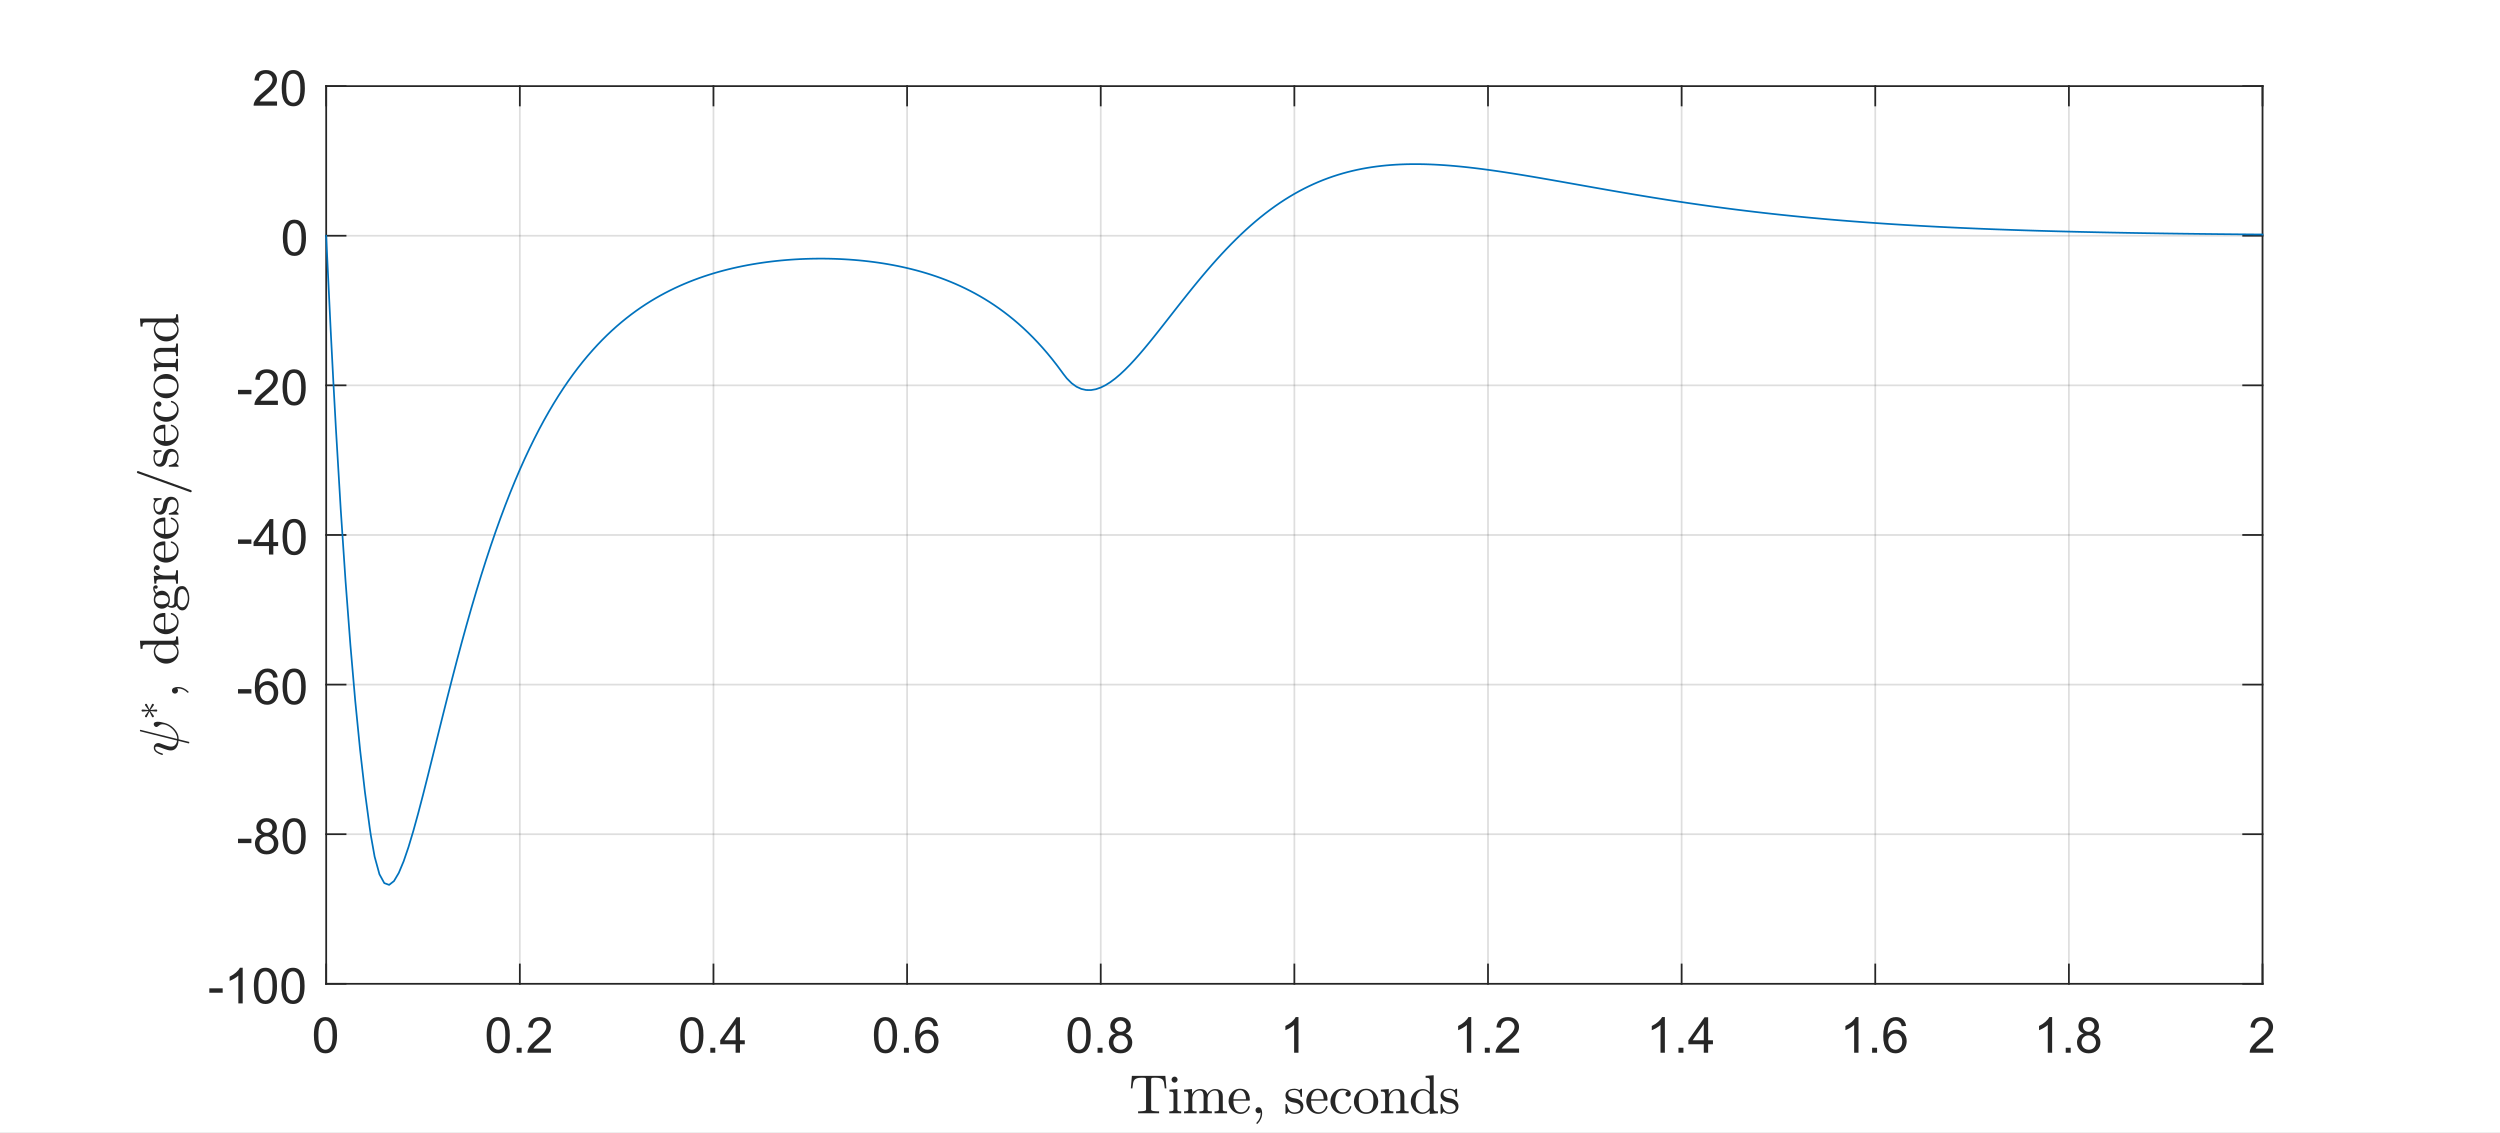 <?xml version="1.0"?>
<!DOCTYPE svg PUBLIC '-//W3C//DTD SVG 1.0//EN'
          'http://www.w3.org/TR/2001/REC-SVG-20010904/DTD/svg10.dtd'>
<svg xmlns:xlink="http://www.w3.org/1999/xlink" style="fill-opacity:1; color-rendering:auto; color-interpolation:auto; stroke:black; text-rendering:auto; stroke-linecap:square; stroke-miterlimit:10; stroke-opacity:1; shape-rendering:auto; fill:black; stroke-dasharray:none; font-weight:normal; stroke-width:1; font-family:'Dialog'; font-style:normal; stroke-linejoin:miter; font-size:12px; stroke-dashoffset:0; image-rendering:auto;" width="958" height="434" xmlns="http://www.w3.org/2000/svg"
><rect width="100%" height="100%" fill="#808080" stroke="none"/><!--Generated by the Batik Graphics2D SVG Generator--><defs id="genericDefs"
  /><g
  ><defs id="defs1"
    ><clipPath clipPathUnits="userSpaceOnUse" id="clipPath1"
      ><path d="M0 0 L958 0 L958 434 L0 434 L0 0 Z"
      /></clipPath
    ></defs
    ><g style="fill:white; stroke:white;"
    ><rect x="0" y="0" width="958" style="clip-path:url(#clipPath1); stroke:none;" height="434"
    /></g
    ><g style="fill:white; text-rendering:optimizeSpeed; color-rendering:optimizeSpeed; image-rendering:optimizeSpeed; shape-rendering:crispEdges; color-interpolation:sRGB; stroke:white;"
    ><rect x="0" width="958" height="434" y="0" style="stroke:none;"
      /><path style="stroke:none;" d="M125 377 L867 377 L867 33 L125 33 Z"
    /></g
    ><g style="stroke-linecap:butt; fill-opacity:0.149; fill:rgb(38,38,38); text-rendering:geometricPrecision; color-rendering:optimizeQuality; image-rendering:optimizeQuality; stroke-linejoin:round; color-interpolation:linearRGB; stroke:rgb(38,38,38); stroke-width:0.667; stroke-opacity:0.149;"
    ><line y2="33" style="fill:none;" x1="125" x2="125" y1="377"
      /><line y2="33" style="fill:none;" x1="199.2" x2="199.2" y1="377"
      /><line y2="33" style="fill:none;" x1="273.4" x2="273.4" y1="377"
      /><line y2="33" style="fill:none;" x1="347.6" x2="347.6" y1="377"
      /><line y2="33" style="fill:none;" x1="421.8" x2="421.8" y1="377"
      /><line y2="33" style="fill:none;" x1="496" x2="496" y1="377"
      /><line y2="33" style="fill:none;" x1="570.2" x2="570.2" y1="377"
      /><line y2="33" style="fill:none;" x1="644.4" x2="644.4" y1="377"
      /><line y2="33" style="fill:none;" x1="718.6" x2="718.6" y1="377"
      /><line y2="33" style="fill:none;" x1="792.8" x2="792.8" y1="377"
      /><line y2="33" style="fill:none;" x1="867" x2="867" y1="377"
      /><line y2="377" style="fill:none;" x1="867" x2="125" y1="377"
      /><line y2="319.667" style="fill:none;" x1="867" x2="125" y1="319.667"
      /><line y2="262.333" style="fill:none;" x1="867" x2="125" y1="262.333"
      /><line y2="205" style="fill:none;" x1="867" x2="125" y1="205"
      /><line y2="147.667" style="fill:none;" x1="867" x2="125" y1="147.667"
      /><line y2="90.333" style="fill:none;" x1="867" x2="125" y1="90.333"
      /><line y2="33" style="fill:none;" x1="867" x2="125" y1="33"
      /><line x1="125" x2="867" y1="377" style="stroke-linecap:square; fill-opacity:1; fill:none; stroke-opacity:1;" y2="377"
      /><line x1="125" x2="867" y1="33" style="stroke-linecap:square; fill-opacity:1; fill:none; stroke-opacity:1;" y2="33"
      /><line x1="125" x2="125" y1="377" style="stroke-linecap:square; fill-opacity:1; fill:none; stroke-opacity:1;" y2="369.58"
      /><line x1="199.2" x2="199.2" y1="377" style="stroke-linecap:square; fill-opacity:1; fill:none; stroke-opacity:1;" y2="369.58"
      /><line x1="273.4" x2="273.4" y1="377" style="stroke-linecap:square; fill-opacity:1; fill:none; stroke-opacity:1;" y2="369.58"
      /><line x1="347.6" x2="347.6" y1="377" style="stroke-linecap:square; fill-opacity:1; fill:none; stroke-opacity:1;" y2="369.58"
      /><line x1="421.8" x2="421.8" y1="377" style="stroke-linecap:square; fill-opacity:1; fill:none; stroke-opacity:1;" y2="369.58"
      /><line x1="496" x2="496" y1="377" style="stroke-linecap:square; fill-opacity:1; fill:none; stroke-opacity:1;" y2="369.58"
      /><line x1="570.2" x2="570.2" y1="377" style="stroke-linecap:square; fill-opacity:1; fill:none; stroke-opacity:1;" y2="369.58"
      /><line x1="644.4" x2="644.4" y1="377" style="stroke-linecap:square; fill-opacity:1; fill:none; stroke-opacity:1;" y2="369.58"
      /><line x1="718.6" x2="718.6" y1="377" style="stroke-linecap:square; fill-opacity:1; fill:none; stroke-opacity:1;" y2="369.58"
      /><line x1="792.8" x2="792.8" y1="377" style="stroke-linecap:square; fill-opacity:1; fill:none; stroke-opacity:1;" y2="369.58"
      /><line x1="867" x2="867" y1="377" style="stroke-linecap:square; fill-opacity:1; fill:none; stroke-opacity:1;" y2="369.58"
      /><line x1="125" x2="125" y1="33" style="stroke-linecap:square; fill-opacity:1; fill:none; stroke-opacity:1;" y2="40.42"
      /><line x1="199.2" x2="199.2" y1="33" style="stroke-linecap:square; fill-opacity:1; fill:none; stroke-opacity:1;" y2="40.42"
      /><line x1="273.4" x2="273.4" y1="33" style="stroke-linecap:square; fill-opacity:1; fill:none; stroke-opacity:1;" y2="40.42"
      /><line x1="347.6" x2="347.6" y1="33" style="stroke-linecap:square; fill-opacity:1; fill:none; stroke-opacity:1;" y2="40.42"
      /><line x1="421.8" x2="421.8" y1="33" style="stroke-linecap:square; fill-opacity:1; fill:none; stroke-opacity:1;" y2="40.42"
      /><line x1="496" x2="496" y1="33" style="stroke-linecap:square; fill-opacity:1; fill:none; stroke-opacity:1;" y2="40.42"
      /><line x1="570.2" x2="570.2" y1="33" style="stroke-linecap:square; fill-opacity:1; fill:none; stroke-opacity:1;" y2="40.42"
      /><line x1="644.4" x2="644.4" y1="33" style="stroke-linecap:square; fill-opacity:1; fill:none; stroke-opacity:1;" y2="40.42"
      /><line x1="718.6" x2="718.6" y1="33" style="stroke-linecap:square; fill-opacity:1; fill:none; stroke-opacity:1;" y2="40.42"
      /><line x1="792.8" x2="792.8" y1="33" style="stroke-linecap:square; fill-opacity:1; fill:none; stroke-opacity:1;" y2="40.42"
      /><line x1="867" x2="867" y1="33" style="stroke-linecap:square; fill-opacity:1; fill:none; stroke-opacity:1;" y2="40.42"
    /></g
    ><g transform="translate(125,383.4)" style="font-size:19px; fill:rgb(38,38,38); text-rendering:geometricPrecision; color-rendering:optimizeQuality; image-rendering:optimizeQuality; color-interpolation:linearRGB; stroke:rgb(38,38,38);"
    ><path style="stroke:none;" d="M-4.719 13.297 Q-4.719 10.875 -4.219 9.406 Q-3.719 7.938 -2.742 7.141 Q-1.766 6.344 -0.281 6.344 Q0.812 6.344 1.641 6.781 Q2.469 7.219 3.008 8.055 Q3.547 8.891 3.852 10.078 Q4.156 11.266 4.156 13.297 Q4.156 15.688 3.664 17.156 Q3.172 18.625 2.195 19.43 Q1.219 20.234 -0.281 20.234 Q-2.25 20.234 -3.359 18.828 Q-4.719 17.125 -4.719 13.297 ZM-3 13.297 Q-3 16.641 -2.211 17.75 Q-1.422 18.859 -0.281 18.859 Q0.875 18.859 1.656 17.742 Q2.438 16.625 2.438 13.297 Q2.438 9.938 1.656 8.828 Q0.875 7.719 -0.297 7.719 Q-1.453 7.719 -2.125 8.703 Q-3 9.938 -3 13.297 Z"
    /></g
    ><g transform="translate(199.2,383.4)" style="font-size:19px; fill:rgb(38,38,38); text-rendering:geometricPrecision; color-rendering:optimizeQuality; image-rendering:optimizeQuality; color-interpolation:linearRGB; stroke:rgb(38,38,38);"
    ><path style="stroke:none;" d="M-12.719 13.297 Q-12.719 10.875 -12.219 9.406 Q-11.719 7.938 -10.742 7.141 Q-9.766 6.344 -8.281 6.344 Q-7.188 6.344 -6.359 6.781 Q-5.531 7.219 -4.992 8.055 Q-4.453 8.891 -4.148 10.078 Q-3.844 11.266 -3.844 13.297 Q-3.844 15.688 -4.336 17.156 Q-4.828 18.625 -5.805 19.43 Q-6.781 20.234 -8.281 20.234 Q-10.25 20.234 -11.359 18.828 Q-12.719 17.125 -12.719 13.297 ZM-11 13.297 Q-11 16.641 -10.211 17.75 Q-9.422 18.859 -8.281 18.859 Q-7.125 18.859 -6.344 17.742 Q-5.562 16.625 -5.562 13.297 Q-5.562 9.938 -6.344 8.828 Q-7.125 7.719 -8.297 7.719 Q-9.453 7.719 -10.125 8.703 Q-11 9.938 -11 13.297 ZM-1.214 20 L-1.214 18.094 L0.692 18.094 L0.692 20 L-1.214 20 ZM11.908 18.391 L11.908 20 L2.924 20 Q2.908 19.391 3.111 18.844 Q3.455 17.922 4.213 17.031 Q4.971 16.141 6.393 14.969 Q8.611 13.156 9.393 12.094 Q10.174 11.031 10.174 10.078 Q10.174 9.094 9.463 8.406 Q8.752 7.719 7.611 7.719 Q6.408 7.719 5.682 8.445 Q4.955 9.172 4.955 10.453 L3.236 10.281 Q3.408 8.359 4.564 7.352 Q5.721 6.344 7.658 6.344 Q9.611 6.344 10.752 7.43 Q11.893 8.516 11.893 10.125 Q11.893 10.938 11.557 11.727 Q11.221 12.516 10.447 13.383 Q9.674 14.25 7.877 15.781 Q6.377 17.047 5.947 17.492 Q5.518 17.938 5.236 18.391 L11.908 18.391 Z"
    /></g
    ><g transform="translate(273.4,383.4)" style="font-size:19px; fill:rgb(38,38,38); text-rendering:geometricPrecision; color-rendering:optimizeQuality; image-rendering:optimizeQuality; color-interpolation:linearRGB; stroke:rgb(38,38,38);"
    ><path style="stroke:none;" d="M-12.719 13.297 Q-12.719 10.875 -12.219 9.406 Q-11.719 7.938 -10.742 7.141 Q-9.766 6.344 -8.281 6.344 Q-7.188 6.344 -6.359 6.781 Q-5.531 7.219 -4.992 8.055 Q-4.453 8.891 -4.148 10.078 Q-3.844 11.266 -3.844 13.297 Q-3.844 15.688 -4.336 17.156 Q-4.828 18.625 -5.805 19.43 Q-6.781 20.234 -8.281 20.234 Q-10.25 20.234 -11.359 18.828 Q-12.719 17.125 -12.719 13.297 ZM-11 13.297 Q-11 16.641 -10.211 17.75 Q-9.422 18.859 -8.281 18.859 Q-7.125 18.859 -6.344 17.742 Q-5.562 16.625 -5.562 13.297 Q-5.562 9.938 -6.344 8.828 Q-7.125 7.719 -8.297 7.719 Q-9.453 7.719 -10.125 8.703 Q-11 9.938 -11 13.297 ZM-1.214 20 L-1.214 18.094 L0.692 18.094 L0.692 20 L-1.214 20 ZM8.486 20 L8.486 16.75 L2.58 16.75 L2.58 15.219 L8.799 6.406 L10.158 6.406 L10.158 15.219 L12.002 15.219 L12.002 16.75 L10.158 16.75 L10.158 20 L8.486 20 ZM8.486 15.219 L8.486 9.078 L4.236 15.219 L8.486 15.219 Z"
    /></g
    ><g transform="translate(347.6,383.4)" style="font-size:19px; fill:rgb(38,38,38); text-rendering:geometricPrecision; color-rendering:optimizeQuality; image-rendering:optimizeQuality; color-interpolation:linearRGB; stroke:rgb(38,38,38);"
    ><path style="stroke:none;" d="M-12.719 13.297 Q-12.719 10.875 -12.219 9.406 Q-11.719 7.938 -10.742 7.141 Q-9.766 6.344 -8.281 6.344 Q-7.188 6.344 -6.359 6.781 Q-5.531 7.219 -4.992 8.055 Q-4.453 8.891 -4.148 10.078 Q-3.844 11.266 -3.844 13.297 Q-3.844 15.688 -4.336 17.156 Q-4.828 18.625 -5.805 19.43 Q-6.781 20.234 -8.281 20.234 Q-10.25 20.234 -11.359 18.828 Q-12.719 17.125 -12.719 13.297 ZM-11 13.297 Q-11 16.641 -10.211 17.75 Q-9.422 18.859 -8.281 18.859 Q-7.125 18.859 -6.344 17.742 Q-5.562 16.625 -5.562 13.297 Q-5.562 9.938 -6.344 8.828 Q-7.125 7.719 -8.297 7.719 Q-9.453 7.719 -10.125 8.703 Q-11 9.938 -11 13.297 ZM-1.214 20 L-1.214 18.094 L0.692 18.094 L0.692 20 L-1.214 20 ZM11.799 9.734 L10.143 9.859 Q9.924 8.875 9.502 8.438 Q8.83 7.719 7.846 7.719 Q7.033 7.719 6.439 8.156 Q5.643 8.734 5.189 9.836 Q4.736 10.938 4.721 12.984 Q5.33 12.062 6.197 11.617 Q7.064 11.172 8.018 11.172 Q9.69 11.172 10.861 12.406 Q12.033 13.641 12.033 15.578 Q12.033 16.859 11.486 17.961 Q10.94 19.062 9.971 19.648 Q9.002 20.234 7.783 20.234 Q5.689 20.234 4.377 18.695 Q3.064 17.156 3.064 13.641 Q3.064 9.688 4.518 7.906 Q5.783 6.344 7.939 6.344 Q9.549 6.344 10.572 7.242 Q11.596 8.141 11.799 9.734 ZM4.986 15.594 Q4.986 16.453 5.354 17.242 Q5.721 18.031 6.377 18.445 Q7.033 18.859 7.752 18.859 Q8.815 18.859 9.572 18.008 Q10.33 17.156 10.33 15.688 Q10.33 14.281 9.58 13.469 Q8.83 12.656 7.689 12.656 Q6.564 12.656 5.775 13.469 Q4.986 14.281 4.986 15.594 Z"
    /></g
    ><g transform="translate(421.8,383.4)" style="font-size:19px; fill:rgb(38,38,38); text-rendering:geometricPrecision; color-rendering:optimizeQuality; image-rendering:optimizeQuality; color-interpolation:linearRGB; stroke:rgb(38,38,38);"
    ><path style="stroke:none;" d="M-12.719 13.297 Q-12.719 10.875 -12.219 9.406 Q-11.719 7.938 -10.742 7.141 Q-9.766 6.344 -8.281 6.344 Q-7.188 6.344 -6.359 6.781 Q-5.531 7.219 -4.992 8.055 Q-4.453 8.891 -4.148 10.078 Q-3.844 11.266 -3.844 13.297 Q-3.844 15.688 -4.336 17.156 Q-4.828 18.625 -5.805 19.43 Q-6.781 20.234 -8.281 20.234 Q-10.25 20.234 -11.359 18.828 Q-12.719 17.125 -12.719 13.297 ZM-11 13.297 Q-11 16.641 -10.211 17.75 Q-9.422 18.859 -8.281 18.859 Q-7.125 18.859 -6.344 17.742 Q-5.562 16.625 -5.562 13.297 Q-5.562 9.938 -6.344 8.828 Q-7.125 7.719 -8.297 7.719 Q-9.453 7.719 -10.125 8.703 Q-11 9.938 -11 13.297 ZM-1.214 20 L-1.214 18.094 L0.692 18.094 L0.692 20 L-1.214 20 ZM5.705 12.625 Q4.658 12.25 4.158 11.539 Q3.658 10.828 3.658 9.844 Q3.658 8.359 4.729 7.352 Q5.799 6.344 7.564 6.344 Q9.346 6.344 10.432 7.375 Q11.518 8.406 11.518 9.891 Q11.518 10.844 11.025 11.547 Q10.533 12.25 9.518 12.625 Q10.768 13.031 11.424 13.938 Q12.08 14.844 12.08 16.109 Q12.08 17.859 10.846 19.047 Q9.611 20.234 7.596 20.234 Q5.58 20.234 4.346 19.039 Q3.111 17.844 3.111 16.062 Q3.111 14.734 3.783 13.844 Q4.455 12.953 5.705 12.625 ZM5.377 9.797 Q5.377 10.766 5.994 11.375 Q6.611 11.984 7.611 11.984 Q8.565 11.984 9.182 11.375 Q9.799 10.766 9.799 9.891 Q9.799 8.969 9.166 8.344 Q8.533 7.719 7.58 7.719 Q6.627 7.719 6.002 8.328 Q5.377 8.938 5.377 9.797 ZM4.83 16.078 Q4.83 16.797 5.166 17.461 Q5.502 18.125 6.174 18.492 Q6.846 18.859 7.611 18.859 Q8.815 18.859 9.596 18.086 Q10.377 17.312 10.377 16.125 Q10.377 14.922 9.572 14.133 Q8.768 13.344 7.564 13.344 Q6.377 13.344 5.604 14.125 Q4.83 14.906 4.83 16.078 Z"
    /></g
    ><g transform="translate(496,383.4)" style="font-size:19px; fill:rgb(38,38,38); text-rendering:geometricPrecision; color-rendering:optimizeQuality; image-rendering:optimizeQuality; color-interpolation:linearRGB; stroke:rgb(38,38,38);"
    ><path style="stroke:none;" d="M1.578 20 L-0.094 20 L-0.094 9.359 Q-0.688 9.938 -1.672 10.508 Q-2.656 11.078 -3.438 11.375 L-3.438 9.75 Q-2.031 9.094 -0.984 8.156 Q0.062 7.219 0.5 6.344 L1.578 6.344 L1.578 20 Z"
    /></g
    ><g transform="translate(570.2,383.4)" style="font-size:19px; fill:rgb(38,38,38); text-rendering:geometricPrecision; color-rendering:optimizeQuality; image-rendering:optimizeQuality; color-interpolation:linearRGB; stroke:rgb(38,38,38);"
    ><path style="stroke:none;" d="M-6.422 20 L-8.094 20 L-8.094 9.359 Q-8.688 9.938 -9.672 10.508 Q-10.656 11.078 -11.438 11.375 L-11.438 9.75 Q-10.031 9.094 -8.984 8.156 Q-7.938 7.219 -7.5 6.344 L-6.422 6.344 L-6.422 20 ZM-1.214 20 L-1.214 18.094 L0.692 18.094 L0.692 20 L-1.214 20 ZM11.908 18.391 L11.908 20 L2.924 20 Q2.908 19.391 3.111 18.844 Q3.455 17.922 4.213 17.031 Q4.971 16.141 6.393 14.969 Q8.611 13.156 9.393 12.094 Q10.174 11.031 10.174 10.078 Q10.174 9.094 9.463 8.406 Q8.752 7.719 7.611 7.719 Q6.408 7.719 5.682 8.445 Q4.955 9.172 4.955 10.453 L3.236 10.281 Q3.408 8.359 4.564 7.352 Q5.721 6.344 7.658 6.344 Q9.611 6.344 10.752 7.43 Q11.893 8.516 11.893 10.125 Q11.893 10.938 11.557 11.727 Q11.221 12.516 10.447 13.383 Q9.674 14.25 7.877 15.781 Q6.377 17.047 5.947 17.492 Q5.518 17.938 5.236 18.391 L11.908 18.391 Z"
    /></g
    ><g transform="translate(644.4,383.4)" style="font-size:19px; fill:rgb(38,38,38); text-rendering:geometricPrecision; color-rendering:optimizeQuality; image-rendering:optimizeQuality; color-interpolation:linearRGB; stroke:rgb(38,38,38);"
    ><path style="stroke:none;" d="M-6.422 20 L-8.094 20 L-8.094 9.359 Q-8.688 9.938 -9.672 10.508 Q-10.656 11.078 -11.438 11.375 L-11.438 9.75 Q-10.031 9.094 -8.984 8.156 Q-7.938 7.219 -7.5 6.344 L-6.422 6.344 L-6.422 20 ZM-1.214 20 L-1.214 18.094 L0.692 18.094 L0.692 20 L-1.214 20 ZM8.486 20 L8.486 16.75 L2.58 16.75 L2.58 15.219 L8.799 6.406 L10.158 6.406 L10.158 15.219 L12.002 15.219 L12.002 16.75 L10.158 16.75 L10.158 20 L8.486 20 ZM8.486 15.219 L8.486 9.078 L4.236 15.219 L8.486 15.219 Z"
    /></g
    ><g transform="translate(718.6,383.4)" style="font-size:19px; fill:rgb(38,38,38); text-rendering:geometricPrecision; color-rendering:optimizeQuality; image-rendering:optimizeQuality; color-interpolation:linearRGB; stroke:rgb(38,38,38);"
    ><path style="stroke:none;" d="M-6.422 20 L-8.094 20 L-8.094 9.359 Q-8.688 9.938 -9.672 10.508 Q-10.656 11.078 -11.438 11.375 L-11.438 9.75 Q-10.031 9.094 -8.984 8.156 Q-7.938 7.219 -7.5 6.344 L-6.422 6.344 L-6.422 20 ZM-1.214 20 L-1.214 18.094 L0.692 18.094 L0.692 20 L-1.214 20 ZM11.799 9.734 L10.143 9.859 Q9.924 8.875 9.502 8.438 Q8.83 7.719 7.846 7.719 Q7.033 7.719 6.439 8.156 Q5.643 8.734 5.189 9.836 Q4.736 10.938 4.721 12.984 Q5.33 12.062 6.197 11.617 Q7.064 11.172 8.018 11.172 Q9.69 11.172 10.861 12.406 Q12.033 13.641 12.033 15.578 Q12.033 16.859 11.486 17.961 Q10.94 19.062 9.971 19.648 Q9.002 20.234 7.783 20.234 Q5.689 20.234 4.377 18.695 Q3.064 17.156 3.064 13.641 Q3.064 9.688 4.518 7.906 Q5.783 6.344 7.939 6.344 Q9.549 6.344 10.572 7.242 Q11.596 8.141 11.799 9.734 ZM4.986 15.594 Q4.986 16.453 5.354 17.242 Q5.721 18.031 6.377 18.445 Q7.033 18.859 7.752 18.859 Q8.815 18.859 9.572 18.008 Q10.33 17.156 10.33 15.688 Q10.33 14.281 9.58 13.469 Q8.83 12.656 7.689 12.656 Q6.564 12.656 5.775 13.469 Q4.986 14.281 4.986 15.594 Z"
    /></g
    ><g transform="translate(792.8,383.4)" style="font-size:19px; fill:rgb(38,38,38); text-rendering:geometricPrecision; color-rendering:optimizeQuality; image-rendering:optimizeQuality; color-interpolation:linearRGB; stroke:rgb(38,38,38);"
    ><path style="stroke:none;" d="M-6.422 20 L-8.094 20 L-8.094 9.359 Q-8.688 9.938 -9.672 10.508 Q-10.656 11.078 -11.438 11.375 L-11.438 9.75 Q-10.031 9.094 -8.984 8.156 Q-7.938 7.219 -7.5 6.344 L-6.422 6.344 L-6.422 20 ZM-1.214 20 L-1.214 18.094 L0.692 18.094 L0.692 20 L-1.214 20 ZM5.705 12.625 Q4.658 12.25 4.158 11.539 Q3.658 10.828 3.658 9.844 Q3.658 8.359 4.729 7.352 Q5.799 6.344 7.564 6.344 Q9.346 6.344 10.432 7.375 Q11.518 8.406 11.518 9.891 Q11.518 10.844 11.025 11.547 Q10.533 12.25 9.518 12.625 Q10.768 13.031 11.424 13.938 Q12.08 14.844 12.08 16.109 Q12.08 17.859 10.846 19.047 Q9.611 20.234 7.596 20.234 Q5.58 20.234 4.346 19.039 Q3.111 17.844 3.111 16.062 Q3.111 14.734 3.783 13.844 Q4.455 12.953 5.705 12.625 ZM5.377 9.797 Q5.377 10.766 5.994 11.375 Q6.611 11.984 7.611 11.984 Q8.565 11.984 9.182 11.375 Q9.799 10.766 9.799 9.891 Q9.799 8.969 9.166 8.344 Q8.533 7.719 7.58 7.719 Q6.627 7.719 6.002 8.328 Q5.377 8.938 5.377 9.797 ZM4.83 16.078 Q4.83 16.797 5.166 17.461 Q5.502 18.125 6.174 18.492 Q6.846 18.859 7.611 18.859 Q8.815 18.859 9.596 18.086 Q10.377 17.312 10.377 16.125 Q10.377 14.922 9.572 14.133 Q8.768 13.344 7.564 13.344 Q6.377 13.344 5.604 14.125 Q4.83 14.906 4.83 16.078 Z"
    /></g
    ><g transform="translate(867,383.4)" style="font-size:19px; fill:rgb(38,38,38); text-rendering:geometricPrecision; color-rendering:optimizeQuality; image-rendering:optimizeQuality; color-interpolation:linearRGB; stroke:rgb(38,38,38);"
    ><path style="stroke:none;" d="M4.062 18.391 L4.062 20 L-4.922 20 Q-4.938 19.391 -4.734 18.844 Q-4.391 17.922 -3.633 17.031 Q-2.875 16.141 -1.453 14.969 Q0.766 13.156 1.547 12.094 Q2.328 11.031 2.328 10.078 Q2.328 9.094 1.617 8.406 Q0.906 7.719 -0.234 7.719 Q-1.438 7.719 -2.164 8.445 Q-2.891 9.172 -2.891 10.453 L-4.609 10.281 Q-4.438 8.359 -3.281 7.352 Q-2.125 6.344 -0.188 6.344 Q1.766 6.344 2.906 7.43 Q4.047 8.516 4.047 10.125 Q4.047 10.938 3.711 11.727 Q3.375 12.516 2.602 13.383 Q1.828 14.25 0.031 15.781 Q-1.469 17.047 -1.898 17.492 Q-2.328 17.938 -2.609 18.391 L4.062 18.391 Z"
    /></g
    ><g transform="translate(496,409.36)" style="font-size:21px; fill:rgb(38,38,38); text-rendering:geometricPrecision; color-rendering:optimizeQuality; image-rendering:optimizeQuality; font-family:'mwa_cmr10'; color-interpolation:linearRGB; stroke:rgb(38,38,38);"
    ><path style="stroke:none;" d="M-59.878 17.248 L-59.878 16.514 Q-58.816 16.514 -57.824 16.396 Q-56.831 16.279 -56.831 15.842 L-56.831 4.31 Q-56.831 3.857 -57.081 3.748 Q-57.331 3.639 -57.894 3.639 L-58.785 3.639 Q-60.519 3.639 -61.238 4.404 Q-61.613 4.779 -61.777 5.615 Q-61.941 6.451 -62.066 7.717 L-62.66 7.717 L-62.269 2.904 L-49.441 2.904 L-49.035 7.717 L-49.66 7.717 Q-49.785 6.357 -49.933 5.56 Q-50.081 4.763 -50.456 4.404 Q-51.206 3.639 -52.925 3.639 L-53.8 3.639 Q-54.191 3.639 -54.402 3.67 Q-54.613 3.701 -54.746 3.849 Q-54.878 3.998 -54.878 4.31 L-54.878 15.842 Q-54.878 16.279 -53.878 16.396 Q-52.878 16.514 -51.831 16.514 L-51.831 17.248 L-59.878 17.248 Z"
      /><path style="stroke:none;" d="M-47.955 17.248 L-47.955 16.514 Q-47.236 16.514 -46.775 16.396 Q-46.314 16.279 -46.314 15.842 L-46.314 10.107 Q-46.314 9.295 -46.627 9.115 Q-46.939 8.935 -47.861 8.935 L-47.861 8.201 L-44.83 7.967 L-44.83 15.842 Q-44.83 16.279 -44.432 16.396 Q-44.033 16.514 -43.361 16.514 L-43.361 17.248 L-47.955 17.248 ZM-47.064 4.357 Q-47.064 3.904 -46.713 3.553 Q-46.361 3.201 -45.908 3.201 Q-45.611 3.201 -45.338 3.357 Q-45.064 3.514 -44.908 3.787 Q-44.752 4.06 -44.752 4.357 Q-44.752 4.81 -45.103 5.162 Q-45.455 5.513 -45.908 5.513 Q-46.361 5.513 -46.713 5.162 Q-47.064 4.81 -47.064 4.357 Z"
      /><path style="stroke:none;" d="M-42.267 17.248 L-42.267 16.514 Q-41.548 16.514 -41.087 16.396 Q-40.626 16.279 -40.626 15.842 L-40.626 10.107 Q-40.626 9.545 -40.798 9.295 Q-40.97 9.045 -41.282 8.99 Q-41.595 8.935 -42.267 8.935 L-42.267 8.201 L-39.22 7.967 L-39.22 10.014 Q-38.798 9.123 -37.97 8.545 Q-37.142 7.967 -36.173 7.967 Q-33.751 7.967 -33.329 9.935 Q-32.907 9.06 -32.103 8.514 Q-31.298 7.967 -30.329 7.967 Q-29.376 7.967 -28.728 8.271 Q-28.079 8.576 -27.751 9.209 Q-27.423 9.842 -27.423 10.795 L-27.423 15.842 Q-27.423 16.279 -26.954 16.396 Q-26.486 16.514 -25.782 16.514 L-25.782 17.248 L-30.579 17.248 L-30.579 16.514 Q-29.876 16.514 -29.407 16.396 Q-28.939 16.279 -28.939 15.842 L-28.939 10.857 Q-28.939 9.81 -29.244 9.162 Q-29.548 8.514 -30.47 8.514 Q-31.673 8.514 -32.462 9.49 Q-33.251 10.467 -33.251 11.701 L-33.251 15.842 Q-33.251 16.279 -32.79 16.396 Q-32.329 16.514 -31.611 16.514 L-31.611 17.248 L-36.423 17.248 L-36.423 16.514 Q-35.704 16.514 -35.243 16.396 Q-34.782 16.279 -34.782 15.842 L-34.782 10.857 Q-34.782 9.842 -35.079 9.178 Q-35.376 8.514 -36.298 8.514 Q-37.517 8.514 -38.306 9.49 Q-39.095 10.467 -39.095 11.701 L-39.095 15.842 Q-39.095 16.279 -38.626 16.396 Q-38.157 16.514 -37.454 16.514 L-37.454 17.248 L-42.267 17.248 Z"
      /><path style="stroke:none;" d="M-20.546 17.482 Q-21.828 17.482 -22.898 16.81 Q-23.968 16.139 -24.585 15.014 Q-25.203 13.889 -25.203 12.639 Q-25.203 11.42 -24.64 10.31 Q-24.078 9.201 -23.078 8.521 Q-22.078 7.842 -20.843 7.842 Q-19.89 7.842 -19.171 8.162 Q-18.453 8.482 -17.992 9.053 Q-17.531 9.623 -17.296 10.404 Q-17.062 11.185 -17.062 12.123 Q-17.062 12.404 -17.281 12.404 L-23.359 12.404 L-23.359 12.623 Q-23.359 14.373 -22.656 15.623 Q-21.953 16.873 -20.359 16.873 Q-19.718 16.873 -19.171 16.584 Q-18.625 16.295 -18.218 15.779 Q-17.812 15.264 -17.671 14.685 Q-17.656 14.607 -17.593 14.553 Q-17.531 14.498 -17.468 14.498 L-17.281 14.498 Q-17.062 14.498 -17.062 14.764 Q-17.359 15.951 -18.343 16.717 Q-19.328 17.482 -20.546 17.482 ZM-23.343 11.873 L-18.546 11.873 Q-18.546 11.092 -18.773 10.279 Q-19 9.467 -19.507 8.928 Q-20.015 8.389 -20.843 8.389 Q-22.031 8.389 -22.687 9.498 Q-23.343 10.607 -23.343 11.873 Z"
      /><path style="stroke:none;" d="M-14.577 21.029 Q-14.577 20.935 -14.499 20.857 Q-13.733 20.123 -13.311 19.17 Q-12.889 18.217 -12.889 17.17 L-12.889 16.904 Q-13.233 17.248 -13.733 17.248 Q-14.217 17.248 -14.553 16.912 Q-14.889 16.576 -14.889 16.092 Q-14.889 15.592 -14.553 15.264 Q-14.217 14.935 -13.733 14.935 Q-12.983 14.935 -12.663 15.631 Q-12.342 16.326 -12.342 17.17 Q-12.342 18.342 -12.811 19.389 Q-13.28 20.435 -14.139 21.279 Q-14.217 21.326 -14.264 21.326 Q-14.374 21.326 -14.475 21.232 Q-14.577 21.139 -14.577 21.029 Z"
      /><path style="stroke:none;" d="M-3.404 17.31 L-3.404 13.889 Q-3.404 13.717 -3.232 13.717 L-2.966 13.717 Q-2.841 13.717 -2.81 13.889 Q-2.216 16.935 0.018 16.935 Q1.018 16.935 1.69 16.482 Q2.362 16.029 2.362 15.092 Q2.362 14.404 1.839 13.928 Q1.315 13.451 0.597 13.279 L-0.81 12.998 Q-1.513 12.842 -2.091 12.529 Q-2.669 12.217 -3.036 11.685 Q-3.404 11.154 -3.404 10.467 Q-3.404 9.529 -2.919 8.943 Q-2.435 8.357 -1.653 8.1 Q-0.872 7.842 0.018 7.842 Q1.097 7.842 1.909 8.404 L2.503 7.888 Q2.503 7.842 2.612 7.842 L2.768 7.842 Q2.831 7.842 2.878 7.896 Q2.925 7.951 2.925 8.014 L2.925 10.764 Q2.925 10.951 2.768 10.951 L2.503 10.951 Q2.315 10.951 2.315 10.764 Q2.315 9.654 1.706 8.99 Q1.097 8.326 0.003 8.326 Q-0.935 8.326 -1.63 8.678 Q-2.325 9.029 -2.325 9.873 Q-2.325 10.467 -1.825 10.834 Q-1.325 11.201 -0.653 11.373 L0.768 11.639 Q1.487 11.81 2.104 12.193 Q2.721 12.576 3.089 13.178 Q3.456 13.779 3.456 14.514 Q3.456 15.279 3.19 15.842 Q2.925 16.404 2.456 16.771 Q1.987 17.139 1.354 17.31 Q0.722 17.482 0.018 17.482 Q-1.294 17.482 -2.216 16.607 L-2.982 17.435 Q-2.982 17.482 -3.107 17.482 L-3.232 17.482 Q-3.404 17.482 -3.404 17.31 Z"
      /><path style="stroke:none;" d="M9.227 17.482 Q7.946 17.482 6.875 16.81 Q5.805 16.139 5.188 15.014 Q4.571 13.889 4.571 12.639 Q4.571 11.42 5.133 10.31 Q5.696 9.201 6.696 8.521 Q7.696 7.842 8.93 7.842 Q9.883 7.842 10.602 8.162 Q11.321 8.482 11.782 9.053 Q12.243 9.623 12.477 10.404 Q12.711 11.185 12.711 12.123 Q12.711 12.404 12.493 12.404 L6.415 12.404 L6.415 12.623 Q6.415 14.373 7.118 15.623 Q7.821 16.873 9.415 16.873 Q10.055 16.873 10.602 16.584 Q11.149 16.295 11.555 15.779 Q11.961 15.264 12.102 14.685 Q12.118 14.607 12.18 14.553 Q12.243 14.498 12.305 14.498 L12.493 14.498 Q12.711 14.498 12.711 14.764 Q12.415 15.951 11.43 16.717 Q10.446 17.482 9.227 17.482 ZM6.43 11.873 L11.227 11.873 Q11.227 11.092 11 10.279 Q10.774 9.467 10.266 8.928 Q9.758 8.389 8.93 8.389 Q7.743 8.389 7.086 9.498 Q6.43 10.607 6.43 11.873 Z"
      /><path style="stroke:none;" d="M18.353 17.482 Q17.072 17.482 16.04 16.818 Q15.009 16.154 14.415 15.053 Q13.822 13.951 13.822 12.717 Q13.822 11.482 14.408 10.342 Q14.993 9.201 16.033 8.521 Q17.072 7.842 18.353 7.842 Q19.572 7.842 20.587 8.318 Q21.603 8.795 21.603 9.889 Q21.603 10.31 21.306 10.607 Q21.009 10.904 20.587 10.904 Q20.181 10.904 19.884 10.607 Q19.587 10.31 19.587 9.889 Q19.587 9.529 19.822 9.256 Q20.056 8.982 20.415 8.904 Q19.681 8.451 18.369 8.451 Q17.369 8.451 16.751 9.115 Q16.134 9.779 15.884 10.764 Q15.634 11.748 15.634 12.717 Q15.634 13.732 15.939 14.678 Q16.244 15.623 16.915 16.248 Q17.587 16.873 18.603 16.873 Q19.603 16.873 20.298 16.264 Q20.994 15.654 21.244 14.67 Q21.244 14.545 21.415 14.545 L21.665 14.545 Q21.728 14.545 21.783 14.6 Q21.837 14.654 21.837 14.732 L21.837 14.779 Q21.509 16.029 20.572 16.756 Q19.634 17.482 18.353 17.482 Z"
      /><path style="stroke:none;" d="M27.494 17.482 Q26.229 17.482 25.151 16.842 Q24.073 16.201 23.448 15.123 Q22.823 14.045 22.823 12.779 Q22.823 11.81 23.166 10.92 Q23.51 10.029 24.151 9.326 Q24.791 8.623 25.643 8.232 Q26.494 7.842 27.494 7.842 Q28.791 7.842 29.854 8.521 Q30.916 9.201 31.526 10.342 Q32.135 11.482 32.135 12.779 Q32.135 14.045 31.51 15.123 Q30.885 16.201 29.815 16.842 Q28.744 17.482 27.494 17.482 ZM27.494 16.873 Q29.182 16.873 29.744 15.654 Q30.307 14.435 30.307 12.545 Q30.307 11.482 30.19 10.795 Q30.073 10.107 29.698 9.529 Q29.463 9.185 29.096 8.928 Q28.729 8.67 28.33 8.529 Q27.932 8.389 27.494 8.389 Q26.838 8.389 26.252 8.685 Q25.666 8.982 25.276 9.529 Q24.885 10.139 24.776 10.85 Q24.666 11.56 24.666 12.545 Q24.666 13.717 24.869 14.654 Q25.073 15.592 25.698 16.232 Q26.323 16.873 27.494 16.873 Z"
      /><path style="stroke:none;" d="M33.136 17.248 L33.136 16.514 Q33.855 16.514 34.316 16.396 Q34.777 16.279 34.777 15.842 L34.777 10.107 Q34.777 9.545 34.605 9.295 Q34.433 9.045 34.12 8.99 Q33.808 8.935 33.136 8.935 L33.136 8.201 L36.183 7.967 L36.183 10.014 Q36.605 9.123 37.433 8.545 Q38.261 7.967 39.23 7.967 Q40.683 7.967 41.417 8.662 Q42.152 9.357 42.152 10.795 L42.152 15.842 Q42.152 16.279 42.613 16.396 Q43.074 16.514 43.792 16.514 L43.792 17.248 L38.98 17.248 L38.98 16.514 Q39.699 16.514 40.16 16.396 Q40.62 16.279 40.62 15.842 L40.62 10.857 Q40.62 9.842 40.324 9.178 Q40.027 8.514 39.105 8.514 Q37.886 8.514 37.097 9.49 Q36.308 10.467 36.308 11.701 L36.308 15.842 Q36.308 16.279 36.777 16.396 Q37.245 16.514 37.949 16.514 L37.949 17.248 L33.136 17.248 Z"
      /><path style="stroke:none;" d="M49.044 17.482 Q47.809 17.482 46.778 16.81 Q45.747 16.139 45.184 15.045 Q44.622 13.951 44.622 12.717 Q44.622 11.451 45.239 10.357 Q45.856 9.264 46.926 8.615 Q47.997 7.967 49.278 7.967 Q50.044 7.967 50.731 8.287 Q51.419 8.607 51.919 9.185 L51.919 4.826 Q51.919 4.263 51.747 4.006 Q51.575 3.748 51.262 3.693 Q50.95 3.639 50.294 3.639 L50.294 2.904 L53.387 2.67 L53.387 15.342 Q53.387 15.889 53.559 16.146 Q53.731 16.404 54.044 16.459 Q54.356 16.514 55.028 16.514 L55.028 17.248 L51.856 17.482 L51.856 16.154 Q51.309 16.779 50.559 17.131 Q49.809 17.482 49.044 17.482 ZM46.903 15.42 Q47.262 16.107 47.864 16.521 Q48.465 16.935 49.169 16.935 Q50.044 16.935 50.77 16.428 Q51.497 15.92 51.856 15.123 L51.856 10.092 Q51.606 9.623 51.231 9.264 Q50.856 8.904 50.395 8.709 Q49.934 8.514 49.403 8.514 Q48.309 8.514 47.645 9.131 Q46.981 9.748 46.708 10.717 Q46.434 11.685 46.434 12.732 Q46.434 13.576 46.528 14.201 Q46.622 14.826 46.903 15.42 Z"
      /><path style="stroke:none;" d="M56.029 17.31 L56.029 13.889 Q56.029 13.717 56.201 13.717 L56.467 13.717 Q56.592 13.717 56.623 13.889 Q57.217 16.935 59.451 16.935 Q60.451 16.935 61.123 16.482 Q61.795 16.029 61.795 15.092 Q61.795 14.404 61.271 13.928 Q60.748 13.451 60.029 13.279 L58.623 12.998 Q57.92 12.842 57.342 12.529 Q56.764 12.217 56.396 11.685 Q56.029 11.154 56.029 10.467 Q56.029 9.529 56.514 8.943 Q56.998 8.357 57.779 8.1 Q58.56 7.842 59.451 7.842 Q60.529 7.842 61.342 8.404 L61.935 7.888 Q61.935 7.842 62.045 7.842 L62.201 7.842 Q62.264 7.842 62.31 7.896 Q62.357 7.951 62.357 8.014 L62.357 10.764 Q62.357 10.951 62.201 10.951 L61.935 10.951 Q61.748 10.951 61.748 10.764 Q61.748 9.654 61.139 8.99 Q60.529 8.326 59.435 8.326 Q58.498 8.326 57.803 8.678 Q57.107 9.029 57.107 9.873 Q57.107 10.467 57.607 10.834 Q58.107 11.201 58.779 11.373 L60.201 11.639 Q60.92 11.81 61.537 12.193 Q62.154 12.576 62.521 13.178 Q62.889 13.779 62.889 14.514 Q62.889 15.279 62.623 15.842 Q62.357 16.404 61.889 16.771 Q61.42 17.139 60.787 17.31 Q60.154 17.482 59.451 17.482 Q58.139 17.482 57.217 16.607 L56.451 17.435 Q56.451 17.482 56.326 17.482 L56.201 17.482 Q56.029 17.482 56.029 17.31 Z"
    /></g
    ><g style="fill:rgb(38,38,38); text-rendering:geometricPrecision; color-rendering:optimizeQuality; image-rendering:optimizeQuality; stroke-linejoin:round; color-interpolation:linearRGB; stroke:rgb(38,38,38); stroke-width:0.667;"
    ><line y2="33" style="fill:none;" x1="125" x2="125" y1="377"
      /><line y2="33" style="fill:none;" x1="867" x2="867" y1="377"
      /><line y2="377" style="fill:none;" x1="125" x2="132.42" y1="377"
      /><line y2="319.667" style="fill:none;" x1="125" x2="132.42" y1="319.667"
      /><line y2="262.333" style="fill:none;" x1="125" x2="132.42" y1="262.333"
      /><line y2="205" style="fill:none;" x1="125" x2="132.42" y1="205"
      /><line y2="147.667" style="fill:none;" x1="125" x2="132.42" y1="147.667"
      /><line y2="90.333" style="fill:none;" x1="125" x2="132.42" y1="90.333"
      /><line y2="33" style="fill:none;" x1="125" x2="132.42" y1="33"
      /><line y2="377" style="fill:none;" x1="867" x2="859.58" y1="377"
      /><line y2="319.667" style="fill:none;" x1="867" x2="859.58" y1="319.667"
      /><line y2="262.333" style="fill:none;" x1="867" x2="859.58" y1="262.333"
      /><line y2="205" style="fill:none;" x1="867" x2="859.58" y1="205"
      /><line y2="147.667" style="fill:none;" x1="867" x2="859.58" y1="147.667"
      /><line y2="90.333" style="fill:none;" x1="867" x2="859.58" y1="90.333"
      /><line y2="33" style="fill:none;" x1="867" x2="859.58" y1="33"
    /></g
    ><g transform="translate(118.6,377)" style="font-size:19px; fill:rgb(38,38,38); text-rendering:geometricPrecision; color-rendering:optimizeQuality; image-rendering:optimizeQuality; color-interpolation:linearRGB; stroke:rgb(38,38,38);"
    ><path style="stroke:none;" d="M-38.391 3.422 L-38.391 1.734 L-33.266 1.734 L-33.266 3.422 L-38.391 3.422 ZM-25.595 7.5 L-27.267 7.5 L-27.267 -3.141 Q-27.86 -2.562 -28.845 -1.992 Q-29.829 -1.422 -30.61 -1.125 L-30.61 -2.75 Q-29.204 -3.406 -28.157 -4.344 Q-27.11 -5.281 -26.673 -6.156 L-25.595 -6.156 L-25.595 7.5 ZM-21.325 0.797 Q-21.325 -1.625 -20.825 -3.094 Q-20.325 -4.562 -19.348 -5.359 Q-18.372 -6.156 -16.887 -6.156 Q-15.793 -6.156 -14.965 -5.719 Q-14.137 -5.281 -13.598 -4.445 Q-13.059 -3.609 -12.754 -2.422 Q-12.45 -1.234 -12.45 0.797 Q-12.45 3.188 -12.942 4.656 Q-13.434 6.125 -14.411 6.93 Q-15.387 7.734 -16.887 7.734 Q-18.856 7.734 -19.965 6.328 Q-21.325 4.625 -21.325 0.797 ZM-19.606 0.797 Q-19.606 4.141 -18.817 5.25 Q-18.028 6.359 -16.887 6.359 Q-15.731 6.359 -14.95 5.242 Q-14.168 4.125 -14.168 0.797 Q-14.168 -2.562 -14.95 -3.672 Q-15.731 -4.781 -16.903 -4.781 Q-18.059 -4.781 -18.731 -3.797 Q-19.606 -2.562 -19.606 0.797 ZM-10.758 0.797 Q-10.758 -1.625 -10.258 -3.094 Q-9.758 -4.562 -8.781 -5.359 Q-7.805 -6.156 -6.32 -6.156 Q-5.227 -6.156 -4.398 -5.719 Q-3.57 -5.281 -3.031 -4.445 Q-2.492 -3.609 -2.188 -2.422 Q-1.883 -1.234 -1.883 0.797 Q-1.883 3.188 -2.375 4.656 Q-2.867 6.125 -3.844 6.93 Q-4.82 7.734 -6.32 7.734 Q-8.289 7.734 -9.398 6.328 Q-10.758 4.625 -10.758 0.797 ZM-9.039 0.797 Q-9.039 4.141 -8.25 5.25 Q-7.461 6.359 -6.32 6.359 Q-5.164 6.359 -4.383 5.242 Q-3.602 4.125 -3.602 0.797 Q-3.602 -2.562 -4.383 -3.672 Q-5.164 -4.781 -6.336 -4.781 Q-7.492 -4.781 -8.164 -3.797 Q-9.039 -2.562 -9.039 0.797 Z"
    /></g
    ><g transform="translate(118.6,319.667)" style="font-size:19px; fill:rgb(38,38,38); text-rendering:geometricPrecision; color-rendering:optimizeQuality; image-rendering:optimizeQuality; color-interpolation:linearRGB; stroke:rgb(38,38,38);"
    ><path style="stroke:none;" d="M-27.391 3.422 L-27.391 1.734 L-22.266 1.734 L-22.266 3.422 L-27.391 3.422 ZM-18.314 0.125 Q-19.36 -0.25 -19.86 -0.961 Q-20.36 -1.672 -20.36 -2.656 Q-20.36 -4.141 -19.29 -5.148 Q-18.22 -6.156 -16.454 -6.156 Q-14.673 -6.156 -13.587 -5.125 Q-12.501 -4.094 -12.501 -2.609 Q-12.501 -1.656 -12.993 -0.953 Q-13.485 -0.25 -14.501 0.125 Q-13.251 0.531 -12.595 1.438 Q-11.938 2.344 -11.938 3.609 Q-11.938 5.359 -13.173 6.547 Q-14.407 7.734 -16.423 7.734 Q-18.439 7.734 -19.673 6.539 Q-20.907 5.344 -20.907 3.562 Q-20.907 2.234 -20.235 1.344 Q-19.564 0.453 -18.314 0.125 ZM-18.642 -2.703 Q-18.642 -1.734 -18.024 -1.125 Q-17.407 -0.516 -16.407 -0.516 Q-15.454 -0.516 -14.837 -1.125 Q-14.22 -1.734 -14.22 -2.609 Q-14.22 -3.531 -14.852 -4.156 Q-15.485 -4.781 -16.439 -4.781 Q-17.392 -4.781 -18.017 -4.172 Q-18.642 -3.562 -18.642 -2.703 ZM-19.189 3.578 Q-19.189 4.297 -18.852 4.961 Q-18.517 5.625 -17.845 5.992 Q-17.173 6.359 -16.407 6.359 Q-15.204 6.359 -14.423 5.586 Q-13.642 4.812 -13.642 3.625 Q-13.642 2.422 -14.446 1.633 Q-15.251 0.844 -16.454 0.844 Q-17.642 0.844 -18.415 1.625 Q-19.189 2.406 -19.189 3.578 ZM-10.325 0.797 Q-10.325 -1.625 -9.825 -3.094 Q-9.325 -4.562 -8.348 -5.359 Q-7.372 -6.156 -5.887 -6.156 Q-4.793 -6.156 -3.965 -5.719 Q-3.137 -5.281 -2.598 -4.445 Q-2.059 -3.609 -1.754 -2.422 Q-1.45 -1.234 -1.45 0.797 Q-1.45 3.188 -1.942 4.656 Q-2.434 6.125 -3.411 6.93 Q-4.387 7.734 -5.887 7.734 Q-7.856 7.734 -8.965 6.328 Q-10.325 4.625 -10.325 0.797 ZM-8.606 0.797 Q-8.606 4.141 -7.817 5.25 Q-7.028 6.359 -5.887 6.359 Q-4.731 6.359 -3.95 5.242 Q-3.168 4.125 -3.168 0.797 Q-3.168 -2.562 -3.95 -3.672 Q-4.731 -4.781 -5.903 -4.781 Q-7.059 -4.781 -7.731 -3.797 Q-8.606 -2.562 -8.606 0.797 Z"
    /></g
    ><g transform="translate(118.6,262.333)" style="font-size:19px; fill:rgb(38,38,38); text-rendering:geometricPrecision; color-rendering:optimizeQuality; image-rendering:optimizeQuality; color-interpolation:linearRGB; stroke:rgb(38,38,38);"
    ><path style="stroke:none;" d="M-27.391 3.422 L-27.391 1.734 L-22.266 1.734 L-22.266 3.422 L-27.391 3.422 ZM-12.22 -2.766 L-13.876 -2.641 Q-14.095 -3.625 -14.517 -4.062 Q-15.188 -4.781 -16.173 -4.781 Q-16.985 -4.781 -17.579 -4.344 Q-18.376 -3.766 -18.829 -2.664 Q-19.282 -1.562 -19.298 0.484 Q-18.689 -0.438 -17.821 -0.883 Q-16.954 -1.328 -16.001 -1.328 Q-14.329 -1.328 -13.157 -0.094 Q-11.985 1.141 -11.985 3.078 Q-11.985 4.359 -12.532 5.461 Q-13.079 6.562 -14.048 7.148 Q-15.017 7.734 -16.235 7.734 Q-18.329 7.734 -19.642 6.195 Q-20.954 4.656 -20.954 1.141 Q-20.954 -2.812 -19.501 -4.594 Q-18.235 -6.156 -16.079 -6.156 Q-14.47 -6.156 -13.446 -5.258 Q-12.423 -4.359 -12.22 -2.766 ZM-19.032 3.094 Q-19.032 3.953 -18.665 4.742 Q-18.298 5.531 -17.642 5.945 Q-16.985 6.359 -16.267 6.359 Q-15.204 6.359 -14.446 5.508 Q-13.688 4.656 -13.688 3.188 Q-13.688 1.781 -14.438 0.969 Q-15.188 0.156 -16.329 0.156 Q-17.454 0.156 -18.243 0.969 Q-19.032 1.781 -19.032 3.094 ZM-10.325 0.797 Q-10.325 -1.625 -9.825 -3.094 Q-9.325 -4.562 -8.348 -5.359 Q-7.372 -6.156 -5.887 -6.156 Q-4.793 -6.156 -3.965 -5.719 Q-3.137 -5.281 -2.598 -4.445 Q-2.059 -3.609 -1.754 -2.422 Q-1.45 -1.234 -1.45 0.797 Q-1.45 3.188 -1.942 4.656 Q-2.434 6.125 -3.411 6.93 Q-4.387 7.734 -5.887 7.734 Q-7.856 7.734 -8.965 6.328 Q-10.325 4.625 -10.325 0.797 ZM-8.606 0.797 Q-8.606 4.141 -7.817 5.25 Q-7.028 6.359 -5.887 6.359 Q-4.731 6.359 -3.95 5.242 Q-3.168 4.125 -3.168 0.797 Q-3.168 -2.562 -3.95 -3.672 Q-4.731 -4.781 -5.903 -4.781 Q-7.059 -4.781 -7.731 -3.797 Q-8.606 -2.562 -8.606 0.797 Z"
    /></g
    ><g transform="translate(118.6,205)" style="font-size:19px; fill:rgb(38,38,38); text-rendering:geometricPrecision; color-rendering:optimizeQuality; image-rendering:optimizeQuality; color-interpolation:linearRGB; stroke:rgb(38,38,38);"
    ><path style="stroke:none;" d="M-27.391 3.422 L-27.391 1.734 L-22.266 1.734 L-22.266 3.422 L-27.391 3.422 ZM-15.532 7.5 L-15.532 4.25 L-21.439 4.25 L-21.439 2.719 L-15.22 -6.094 L-13.86 -6.094 L-13.86 2.719 L-12.017 2.719 L-12.017 4.25 L-13.86 4.25 L-13.86 7.5 L-15.532 7.5 ZM-15.532 2.719 L-15.532 -3.422 L-19.782 2.719 L-15.532 2.719 ZM-10.325 0.797 Q-10.325 -1.625 -9.825 -3.094 Q-9.325 -4.562 -8.348 -5.359 Q-7.372 -6.156 -5.887 -6.156 Q-4.793 -6.156 -3.965 -5.719 Q-3.137 -5.281 -2.598 -4.445 Q-2.059 -3.609 -1.754 -2.422 Q-1.45 -1.234 -1.45 0.797 Q-1.45 3.188 -1.942 4.656 Q-2.434 6.125 -3.411 6.93 Q-4.387 7.734 -5.887 7.734 Q-7.856 7.734 -8.965 6.328 Q-10.325 4.625 -10.325 0.797 ZM-8.606 0.797 Q-8.606 4.141 -7.817 5.25 Q-7.028 6.359 -5.887 6.359 Q-4.731 6.359 -3.95 5.242 Q-3.168 4.125 -3.168 0.797 Q-3.168 -2.562 -3.95 -3.672 Q-4.731 -4.781 -5.903 -4.781 Q-7.059 -4.781 -7.731 -3.797 Q-8.606 -2.562 -8.606 0.797 Z"
    /></g
    ><g transform="translate(118.6,147.667)" style="font-size:19px; fill:rgb(38,38,38); text-rendering:geometricPrecision; color-rendering:optimizeQuality; image-rendering:optimizeQuality; color-interpolation:linearRGB; stroke:rgb(38,38,38);"
    ><path style="stroke:none;" d="M-27.391 3.422 L-27.391 1.734 L-22.266 1.734 L-22.266 3.422 L-27.391 3.422 ZM-12.11 5.891 L-12.11 7.5 L-21.095 7.5 Q-21.11 6.891 -20.907 6.344 Q-20.564 5.422 -19.806 4.531 Q-19.048 3.641 -17.626 2.469 Q-15.407 0.656 -14.626 -0.406 Q-13.845 -1.469 -13.845 -2.422 Q-13.845 -3.406 -14.556 -4.094 Q-15.267 -4.781 -16.407 -4.781 Q-17.61 -4.781 -18.337 -4.055 Q-19.064 -3.328 -19.064 -2.047 L-20.782 -2.219 Q-20.61 -4.141 -19.454 -5.148 Q-18.298 -6.156 -16.36 -6.156 Q-14.407 -6.156 -13.267 -5.07 Q-12.126 -3.984 -12.126 -2.375 Q-12.126 -1.562 -12.462 -0.773 Q-12.798 0.016 -13.571 0.883 Q-14.345 1.75 -16.142 3.281 Q-17.642 4.547 -18.071 4.992 Q-18.501 5.438 -18.782 5.891 L-12.11 5.891 ZM-10.325 0.797 Q-10.325 -1.625 -9.825 -3.094 Q-9.325 -4.562 -8.348 -5.359 Q-7.372 -6.156 -5.887 -6.156 Q-4.793 -6.156 -3.965 -5.719 Q-3.137 -5.281 -2.598 -4.445 Q-2.059 -3.609 -1.754 -2.422 Q-1.45 -1.234 -1.45 0.797 Q-1.45 3.188 -1.942 4.656 Q-2.434 6.125 -3.411 6.93 Q-4.387 7.734 -5.887 7.734 Q-7.856 7.734 -8.965 6.328 Q-10.325 4.625 -10.325 0.797 ZM-8.606 0.797 Q-8.606 4.141 -7.817 5.25 Q-7.028 6.359 -5.887 6.359 Q-4.731 6.359 -3.95 5.242 Q-3.168 4.125 -3.168 0.797 Q-3.168 -2.562 -3.95 -3.672 Q-4.731 -4.781 -5.903 -4.781 Q-7.059 -4.781 -7.731 -3.797 Q-8.606 -2.562 -8.606 0.797 Z"
    /></g
    ><g transform="translate(118.6,90.333)" style="font-size:19px; fill:rgb(38,38,38); text-rendering:geometricPrecision; color-rendering:optimizeQuality; image-rendering:optimizeQuality; color-interpolation:linearRGB; stroke:rgb(38,38,38);"
    ><path style="stroke:none;" d="M-10.219 0.797 Q-10.219 -1.625 -9.719 -3.094 Q-9.219 -4.562 -8.242 -5.359 Q-7.266 -6.156 -5.781 -6.156 Q-4.688 -6.156 -3.859 -5.719 Q-3.031 -5.281 -2.492 -4.445 Q-1.953 -3.609 -1.648 -2.422 Q-1.344 -1.234 -1.344 0.797 Q-1.344 3.188 -1.836 4.656 Q-2.328 6.125 -3.305 6.93 Q-4.281 7.734 -5.781 7.734 Q-7.75 7.734 -8.859 6.328 Q-10.219 4.625 -10.219 0.797 ZM-8.5 0.797 Q-8.5 4.141 -7.711 5.25 Q-6.922 6.359 -5.781 6.359 Q-4.625 6.359 -3.844 5.242 Q-3.062 4.125 -3.062 0.797 Q-3.062 -2.562 -3.844 -3.672 Q-4.625 -4.781 -5.797 -4.781 Q-6.953 -4.781 -7.625 -3.797 Q-8.5 -2.562 -8.5 0.797 Z"
    /></g
    ><g transform="translate(118.6,33)" style="font-size:19px; fill:rgb(38,38,38); text-rendering:geometricPrecision; color-rendering:optimizeQuality; image-rendering:optimizeQuality; color-interpolation:linearRGB; stroke:rgb(38,38,38);"
    ><path style="stroke:none;" d="M-12.438 5.891 L-12.438 7.5 L-21.422 7.5 Q-21.438 6.891 -21.234 6.344 Q-20.891 5.422 -20.133 4.531 Q-19.375 3.641 -17.953 2.469 Q-15.734 0.656 -14.953 -0.406 Q-14.172 -1.469 -14.172 -2.422 Q-14.172 -3.406 -14.883 -4.094 Q-15.594 -4.781 -16.734 -4.781 Q-17.938 -4.781 -18.664 -4.055 Q-19.391 -3.328 -19.391 -2.047 L-21.109 -2.219 Q-20.938 -4.141 -19.781 -5.148 Q-18.625 -6.156 -16.688 -6.156 Q-14.734 -6.156 -13.594 -5.07 Q-12.453 -3.984 -12.453 -2.375 Q-12.453 -1.562 -12.789 -0.773 Q-13.125 0.016 -13.898 0.883 Q-14.672 1.75 -16.469 3.281 Q-17.969 4.547 -18.398 4.992 Q-18.828 5.438 -19.109 5.891 L-12.438 5.891 ZM-10.652 0.797 Q-10.652 -1.625 -10.152 -3.094 Q-9.652 -4.562 -8.675 -5.359 Q-7.699 -6.156 -6.214 -6.156 Q-5.121 -6.156 -4.293 -5.719 Q-3.464 -5.281 -2.925 -4.445 Q-2.386 -3.609 -2.082 -2.422 Q-1.777 -1.234 -1.777 0.797 Q-1.777 3.188 -2.269 4.656 Q-2.761 6.125 -3.738 6.93 Q-4.714 7.734 -6.214 7.734 Q-8.183 7.734 -9.293 6.328 Q-10.652 4.625 -10.652 0.797 ZM-8.933 0.797 Q-8.933 4.141 -8.144 5.25 Q-7.355 6.359 -6.214 6.359 Q-5.058 6.359 -4.277 5.242 Q-3.496 4.125 -3.496 0.797 Q-3.496 -2.562 -4.277 -3.672 Q-5.058 -4.781 -6.23 -4.781 Q-7.386 -4.781 -8.058 -3.797 Q-8.933 -2.562 -8.933 0.797 Z"
    /></g
    ><g transform="translate(75.6,205) rotate(-90)" style="font-size:21px; fill:rgb(38,38,38); text-rendering:geometricPrecision; color-rendering:optimizeQuality; image-rendering:optimizeQuality; font-family:'mwb_cmmi10'; color-interpolation:linearRGB; stroke:rgb(38,38,38);"
    ><path style="stroke:none;" d="M-79.883 -3.298 L-78.899 -7.205 Q-79.805 -7.205 -80.664 -7.548 Q-81.524 -7.892 -82.047 -8.556 Q-82.571 -9.22 -82.571 -10.189 Q-82.571 -10.72 -82.375 -11.423 Q-82.18 -12.126 -81.961 -12.705 Q-81.743 -13.283 -81.383 -14.236 Q-81.102 -15.017 -81.102 -15.501 Q-81.102 -16.126 -81.555 -16.126 Q-82.399 -16.126 -82.93 -15.275 Q-83.461 -14.423 -83.727 -13.361 Q-83.758 -13.22 -83.899 -13.22 L-84.149 -13.22 Q-84.321 -13.22 -84.321 -13.423 L-84.321 -13.486 Q-83.977 -14.736 -83.281 -15.705 Q-82.586 -16.673 -81.524 -16.673 Q-80.774 -16.673 -80.258 -16.181 Q-79.743 -15.689 -79.743 -14.923 Q-79.743 -14.533 -79.914 -14.111 Q-80.274 -13.158 -80.493 -12.595 Q-80.711 -12.033 -80.906 -11.314 Q-81.102 -10.595 -81.102 -10.033 Q-81.102 -9.017 -80.461 -8.455 Q-79.821 -7.892 -78.774 -7.752 L-75.243 -21.845 Q-75.196 -21.97 -75.086 -21.97 L-74.821 -21.97 Q-74.664 -21.97 -74.664 -21.751 L-78.164 -7.705 L-77.93 -7.705 Q-77.055 -7.705 -76.071 -8.228 Q-75.086 -8.751 -74.281 -9.603 Q-73.477 -10.455 -73.008 -11.439 Q-72.539 -12.423 -72.539 -13.267 Q-72.539 -13.908 -72.743 -14.259 Q-72.946 -14.611 -73.274 -14.994 Q-73.602 -15.376 -73.602 -15.611 Q-73.602 -16.017 -73.266 -16.353 Q-72.93 -16.689 -72.524 -16.689 Q-72.008 -16.689 -71.789 -16.228 Q-71.571 -15.767 -71.571 -15.189 Q-71.571 -14.564 -71.696 -13.955 Q-71.821 -13.345 -72.039 -12.501 Q-72.524 -10.58 -74.039 -9.048 Q-74.571 -8.533 -75.203 -8.095 Q-75.836 -7.658 -76.531 -7.408 Q-77.227 -7.158 -77.946 -7.158 L-78.289 -7.158 L-79.274 -3.205 Q-79.321 -3.08 -79.446 -3.08 L-79.696 -3.08 Q-79.774 -3.08 -79.828 -3.15 Q-79.883 -3.22 -79.883 -3.298 Z"
      /><path style="stroke:none;" d="M-69.459 -16.625 Q-69.615 -16.625 -69.74 -16.758 Q-69.865 -16.89 -69.865 -17.047 Q-69.865 -17.281 -69.662 -17.375 L-67.646 -18.343 L-69.662 -19.297 Q-69.865 -19.375 -69.865 -19.625 Q-69.865 -19.781 -69.74 -19.914 Q-69.615 -20.047 -69.459 -20.047 Q-69.349 -20.047 -69.255 -19.984 L-67.474 -18.672 L-67.677 -20.968 Q-67.677 -21.14 -67.56 -21.25 Q-67.443 -21.359 -67.271 -21.359 Q-67.099 -21.359 -66.99 -21.25 Q-66.88 -21.14 -66.88 -20.984 L-66.88 -20.968 L-67.084 -18.672 L-65.302 -19.984 Q-65.209 -20.047 -65.099 -20.047 Q-64.927 -20.047 -64.81 -19.914 Q-64.693 -19.781 -64.693 -19.625 Q-64.693 -19.375 -64.896 -19.297 L-66.912 -18.343 L-64.896 -17.375 Q-64.693 -17.281 -64.693 -17.047 Q-64.693 -16.89 -64.81 -16.758 Q-64.927 -16.625 -65.099 -16.625 Q-65.209 -16.625 -65.302 -16.687 L-67.084 -18 L-66.88 -15.719 L-66.88 -15.687 Q-66.88 -15.531 -66.998 -15.429 Q-67.115 -15.328 -67.271 -15.328 Q-67.427 -15.328 -67.552 -15.437 Q-67.677 -15.547 -67.677 -15.719 L-67.474 -18 L-69.255 -16.687 Q-69.349 -16.625 -69.459 -16.625 Z"
      /><path style="stroke:none;" d="M-60.48 -3.611 Q-60.48 -3.705 -60.402 -3.783 Q-59.636 -4.517 -59.214 -5.47 Q-58.792 -6.423 -58.792 -7.47 L-58.792 -7.736 Q-59.136 -7.392 -59.636 -7.392 Q-60.12 -7.392 -60.456 -7.728 Q-60.792 -8.064 -60.792 -8.548 Q-60.792 -9.048 -60.456 -9.376 Q-60.12 -9.705 -59.636 -9.705 Q-58.886 -9.705 -58.566 -9.009 Q-58.245 -8.314 -58.245 -7.47 Q-58.245 -6.298 -58.714 -5.252 Q-59.183 -4.205 -60.042 -3.361 Q-60.12 -3.314 -60.167 -3.314 Q-60.277 -3.314 -60.378 -3.408 Q-60.48 -3.502 -60.48 -3.611 Z"
      /><path style="stroke:none;" d="M-44.885 -7.158 Q-46.119 -7.158 -47.15 -7.83 Q-48.181 -8.501 -48.744 -9.595 Q-49.306 -10.689 -49.306 -11.923 Q-49.306 -13.189 -48.689 -14.283 Q-48.072 -15.376 -47.002 -16.025 Q-45.931 -16.673 -44.65 -16.673 Q-43.885 -16.673 -43.197 -16.353 Q-42.51 -16.033 -42.01 -15.455 L-42.01 -19.814 Q-42.01 -20.376 -42.181 -20.634 Q-42.353 -20.892 -42.666 -20.947 Q-42.978 -21.001 -43.635 -21.001 L-43.635 -21.736 L-40.541 -21.97 L-40.541 -9.298 Q-40.541 -8.751 -40.369 -8.494 Q-40.197 -8.236 -39.885 -8.181 Q-39.572 -8.126 -38.9 -8.126 L-38.9 -7.392 L-42.072 -7.158 L-42.072 -8.486 Q-42.619 -7.861 -43.369 -7.509 Q-44.119 -7.158 -44.885 -7.158 ZM-47.025 -9.22 Q-46.666 -8.533 -46.064 -8.119 Q-45.463 -7.705 -44.76 -7.705 Q-43.885 -7.705 -43.158 -8.212 Q-42.431 -8.72 -42.072 -9.517 L-42.072 -14.548 Q-42.322 -15.017 -42.697 -15.376 Q-43.072 -15.736 -43.533 -15.931 Q-43.994 -16.126 -44.525 -16.126 Q-45.619 -16.126 -46.283 -15.509 Q-46.947 -14.892 -47.221 -13.923 Q-47.494 -12.955 -47.494 -11.908 Q-47.494 -11.064 -47.4 -10.439 Q-47.306 -9.814 -47.025 -9.22 Z"
      /><path style="stroke:none;" d="M-33.368 -7.158 Q-34.649 -7.158 -35.719 -7.83 Q-36.79 -8.501 -37.407 -9.626 Q-38.024 -10.751 -38.024 -12.001 Q-38.024 -13.22 -37.462 -14.33 Q-36.899 -15.439 -35.899 -16.119 Q-34.899 -16.798 -33.665 -16.798 Q-32.712 -16.798 -31.993 -16.478 Q-31.274 -16.158 -30.813 -15.587 Q-30.352 -15.017 -30.118 -14.236 Q-29.884 -13.455 -29.884 -12.517 Q-29.884 -12.236 -30.102 -12.236 L-36.18 -12.236 L-36.18 -12.017 Q-36.18 -10.267 -35.477 -9.017 Q-34.774 -7.767 -33.18 -7.767 Q-32.54 -7.767 -31.993 -8.056 Q-31.446 -8.345 -31.04 -8.861 Q-30.634 -9.376 -30.493 -9.955 Q-30.477 -10.033 -30.415 -10.087 Q-30.352 -10.142 -30.29 -10.142 L-30.102 -10.142 Q-29.884 -10.142 -29.884 -9.876 Q-30.18 -8.689 -31.165 -7.923 Q-32.149 -7.158 -33.368 -7.158 ZM-36.165 -12.767 L-31.368 -12.767 Q-31.368 -13.548 -31.594 -14.361 Q-31.821 -15.173 -32.329 -15.712 Q-32.837 -16.251 -33.665 -16.251 Q-34.852 -16.251 -35.508 -15.142 Q-36.165 -14.033 -36.165 -12.767 Z"
      /><path style="stroke:none;" d="M-28.898 -5.752 Q-28.898 -6.502 -28.351 -7.056 Q-27.804 -7.611 -27.054 -7.861 Q-27.476 -8.173 -27.695 -8.658 Q-27.914 -9.142 -27.914 -9.673 Q-27.914 -10.658 -27.289 -11.423 Q-28.258 -12.361 -28.258 -13.58 Q-28.258 -14.236 -27.976 -14.814 Q-27.695 -15.392 -27.187 -15.814 Q-26.679 -16.236 -26.07 -16.455 Q-25.461 -16.673 -24.804 -16.673 Q-23.554 -16.673 -22.57 -15.939 Q-22.133 -16.408 -21.547 -16.658 Q-20.961 -16.908 -20.32 -16.908 Q-19.867 -16.908 -19.578 -16.587 Q-19.289 -16.267 -19.289 -15.814 Q-19.289 -15.548 -19.484 -15.353 Q-19.679 -15.158 -19.945 -15.158 Q-20.211 -15.158 -20.406 -15.353 Q-20.601 -15.548 -20.601 -15.814 Q-20.601 -16.205 -20.336 -16.361 Q-21.429 -16.361 -22.211 -15.611 Q-21.82 -15.22 -21.593 -14.673 Q-21.367 -14.126 -21.367 -13.58 Q-21.367 -12.689 -21.859 -11.978 Q-22.351 -11.267 -23.156 -10.876 Q-23.961 -10.486 -24.804 -10.486 Q-25.961 -10.486 -26.914 -11.111 Q-27.211 -10.689 -27.211 -10.189 Q-27.211 -9.626 -26.843 -9.212 Q-26.476 -8.798 -25.929 -8.798 L-24.211 -8.798 Q-22.961 -8.798 -21.953 -8.572 Q-20.945 -8.345 -20.265 -7.665 Q-19.586 -6.986 -19.586 -5.752 Q-19.586 -4.83 -20.359 -4.22 Q-21.133 -3.611 -22.218 -3.337 Q-23.304 -3.064 -24.226 -3.064 Q-25.164 -3.064 -26.25 -3.337 Q-27.336 -3.611 -28.117 -4.22 Q-28.898 -4.83 -28.898 -5.752 ZM-27.711 -5.752 Q-27.711 -5.048 -27.14 -4.572 Q-26.57 -4.095 -25.758 -3.861 Q-24.945 -3.627 -24.226 -3.627 Q-23.523 -3.627 -22.711 -3.861 Q-21.898 -4.095 -21.328 -4.572 Q-20.758 -5.048 -20.758 -5.752 Q-20.758 -6.845 -21.765 -7.173 Q-22.773 -7.502 -24.211 -7.502 L-25.929 -7.502 Q-26.414 -7.502 -26.82 -7.267 Q-27.226 -7.033 -27.468 -6.619 Q-27.711 -6.205 -27.711 -5.752 ZM-24.804 -11.048 Q-23.023 -11.048 -23.023 -13.58 Q-23.023 -14.689 -23.406 -15.4 Q-23.789 -16.111 -24.804 -16.111 Q-25.836 -16.111 -26.218 -15.4 Q-26.601 -14.689 -26.601 -13.58 Q-26.601 -12.892 -26.453 -12.33 Q-26.304 -11.767 -25.914 -11.408 Q-25.523 -11.048 -24.804 -11.048 Z"
      /><path style="stroke:none;" d="M-18.663 -7.392 L-18.663 -8.126 Q-17.944 -8.126 -17.483 -8.244 Q-17.022 -8.361 -17.022 -8.798 L-17.022 -14.533 Q-17.022 -15.095 -17.194 -15.345 Q-17.366 -15.595 -17.686 -15.65 Q-18.006 -15.705 -18.663 -15.705 L-18.663 -16.439 L-15.663 -16.673 L-15.663 -14.626 Q-15.319 -15.533 -14.694 -16.103 Q-14.069 -16.673 -13.178 -16.673 Q-12.553 -16.673 -12.061 -16.306 Q-11.569 -15.939 -11.569 -15.33 Q-11.569 -14.955 -11.842 -14.673 Q-12.116 -14.392 -12.507 -14.392 Q-12.897 -14.392 -13.178 -14.665 Q-13.46 -14.939 -13.46 -15.33 Q-13.46 -15.892 -13.053 -16.126 L-13.178 -16.126 Q-14.038 -16.126 -14.569 -15.509 Q-15.1 -14.892 -15.327 -13.986 Q-15.553 -13.08 -15.553 -12.236 L-15.553 -8.798 Q-15.553 -8.126 -13.522 -8.126 L-13.522 -7.392 L-18.663 -7.392 Z"
      /><path style="stroke:none;" d="M-5.933 -7.158 Q-7.214 -7.158 -8.285 -7.83 Q-9.355 -8.501 -9.972 -9.626 Q-10.589 -10.751 -10.589 -12.001 Q-10.589 -13.22 -10.027 -14.33 Q-9.464 -15.439 -8.464 -16.119 Q-7.464 -16.798 -6.23 -16.798 Q-5.277 -16.798 -4.558 -16.478 Q-3.839 -16.158 -3.378 -15.587 Q-2.917 -15.017 -2.683 -14.236 Q-2.449 -13.455 -2.449 -12.517 Q-2.449 -12.236 -2.667 -12.236 L-8.745 -12.236 L-8.745 -12.017 Q-8.745 -10.267 -8.042 -9.017 Q-7.339 -7.767 -5.745 -7.767 Q-5.105 -7.767 -4.558 -8.056 Q-4.011 -8.345 -3.605 -8.861 Q-3.199 -9.376 -3.058 -9.955 Q-3.042 -10.033 -2.98 -10.087 Q-2.917 -10.142 -2.855 -10.142 L-2.667 -10.142 Q-2.449 -10.142 -2.449 -9.876 Q-2.745 -8.689 -3.73 -7.923 Q-4.714 -7.158 -5.933 -7.158 ZM-8.73 -12.767 L-3.933 -12.767 Q-3.933 -13.548 -4.16 -14.361 Q-4.386 -15.173 -4.894 -15.712 Q-5.402 -16.251 -6.23 -16.251 Q-7.417 -16.251 -8.074 -15.142 Q-8.73 -14.033 -8.73 -12.767 Z"
      /><path style="stroke:none;" d="M3.193 -7.158 Q1.912 -7.158 0.841 -7.83 Q-0.229 -8.501 -0.846 -9.626 Q-1.463 -10.751 -1.463 -12.001 Q-1.463 -13.22 -0.901 -14.33 Q-0.338 -15.439 0.662 -16.119 Q1.662 -16.798 2.896 -16.798 Q3.849 -16.798 4.568 -16.478 Q5.287 -16.158 5.748 -15.587 Q6.208 -15.017 6.443 -14.236 Q6.677 -13.455 6.677 -12.517 Q6.677 -12.236 6.458 -12.236 L0.38 -12.236 L0.38 -12.017 Q0.38 -10.267 1.083 -9.017 Q1.787 -7.767 3.38 -7.767 Q4.021 -7.767 4.568 -8.056 Q5.115 -8.345 5.521 -8.861 Q5.927 -9.376 6.068 -9.955 Q6.083 -10.033 6.146 -10.087 Q6.208 -10.142 6.271 -10.142 L6.458 -10.142 Q6.677 -10.142 6.677 -9.876 Q6.38 -8.689 5.396 -7.923 Q4.412 -7.158 3.193 -7.158 ZM0.396 -12.767 L5.193 -12.767 Q5.193 -13.548 4.966 -14.361 Q4.74 -15.173 4.232 -15.712 Q3.724 -16.251 2.896 -16.251 Q1.708 -16.251 1.052 -15.142 Q0.396 -14.033 0.396 -12.767 Z"
      /><path style="stroke:none;" d="M7.788 -7.33 L7.788 -10.751 Q7.788 -10.923 7.96 -10.923 L8.225 -10.923 Q8.35 -10.923 8.381 -10.751 Q8.975 -7.705 11.21 -7.705 Q12.21 -7.705 12.881 -8.158 Q13.553 -8.611 13.553 -9.548 Q13.553 -10.236 13.03 -10.712 Q12.506 -11.189 11.788 -11.361 L10.381 -11.642 Q9.678 -11.798 9.1 -12.111 Q8.522 -12.423 8.155 -12.955 Q7.788 -13.486 7.788 -14.173 Q7.788 -15.111 8.272 -15.697 Q8.756 -16.283 9.538 -16.541 Q10.319 -16.798 11.21 -16.798 Q12.288 -16.798 13.1 -16.236 L13.694 -16.751 Q13.694 -16.798 13.803 -16.798 L13.96 -16.798 Q14.022 -16.798 14.069 -16.744 Q14.116 -16.689 14.116 -16.626 L14.116 -13.876 Q14.116 -13.689 13.96 -13.689 L13.694 -13.689 Q13.506 -13.689 13.506 -13.876 Q13.506 -14.986 12.897 -15.65 Q12.288 -16.314 11.194 -16.314 Q10.256 -16.314 9.561 -15.962 Q8.866 -15.611 8.866 -14.767 Q8.866 -14.173 9.366 -13.806 Q9.866 -13.439 10.538 -13.267 L11.96 -13.001 Q12.678 -12.83 13.295 -12.447 Q13.913 -12.064 14.28 -11.462 Q14.647 -10.861 14.647 -10.126 Q14.647 -9.361 14.381 -8.798 Q14.116 -8.236 13.647 -7.869 Q13.178 -7.502 12.545 -7.33 Q11.913 -7.158 11.21 -7.158 Q9.897 -7.158 8.975 -8.033 L8.21 -7.205 Q8.21 -7.158 8.085 -7.158 L7.96 -7.158 Q7.788 -7.158 7.788 -7.33 Z"
      /><path style="stroke:none;" d="M16.356 -2.564 Q16.356 -2.627 16.387 -2.642 L23.684 -22.892 Q23.731 -23.001 23.832 -23.072 Q23.934 -23.142 24.059 -23.142 Q24.246 -23.142 24.363 -23.033 Q24.481 -22.923 24.481 -22.72 L24.481 -22.642 L17.184 -2.392 Q17.059 -2.142 16.777 -2.142 Q16.606 -2.142 16.481 -2.267 Q16.356 -2.392 16.356 -2.564 Z"
      /><path style="stroke:none;" d="M26.154 -7.33 L26.154 -10.751 Q26.154 -10.923 26.325 -10.923 L26.591 -10.923 Q26.716 -10.923 26.747 -10.751 Q27.341 -7.705 29.575 -7.705 Q30.575 -7.705 31.247 -8.158 Q31.919 -8.611 31.919 -9.548 Q31.919 -10.236 31.396 -10.712 Q30.872 -11.189 30.154 -11.361 L28.747 -11.642 Q28.044 -11.798 27.466 -12.111 Q26.888 -12.423 26.521 -12.955 Q26.154 -13.486 26.154 -14.173 Q26.154 -15.111 26.638 -15.697 Q27.122 -16.283 27.904 -16.541 Q28.685 -16.798 29.575 -16.798 Q30.654 -16.798 31.466 -16.236 L32.06 -16.751 Q32.06 -16.798 32.169 -16.798 L32.325 -16.798 Q32.388 -16.798 32.435 -16.744 Q32.482 -16.689 32.482 -16.626 L32.482 -13.876 Q32.482 -13.689 32.325 -13.689 L32.06 -13.689 Q31.872 -13.689 31.872 -13.876 Q31.872 -14.986 31.263 -15.65 Q30.654 -16.314 29.56 -16.314 Q28.622 -16.314 27.927 -15.962 Q27.232 -15.611 27.232 -14.767 Q27.232 -14.173 27.732 -13.806 Q28.232 -13.439 28.904 -13.267 L30.325 -13.001 Q31.044 -12.83 31.661 -12.447 Q32.279 -12.064 32.646 -11.462 Q33.013 -10.861 33.013 -10.126 Q33.013 -9.361 32.747 -8.798 Q32.482 -8.236 32.013 -7.869 Q31.544 -7.502 30.911 -7.33 Q30.279 -7.158 29.575 -7.158 Q28.263 -7.158 27.341 -8.033 L26.575 -7.205 Q26.575 -7.158 26.45 -7.158 L26.325 -7.158 Q26.154 -7.158 26.154 -7.33 Z"
      /><path style="stroke:none;" d="M38.784 -7.158 Q37.503 -7.158 36.432 -7.83 Q35.362 -8.501 34.745 -9.626 Q34.128 -10.751 34.128 -12.001 Q34.128 -13.22 34.69 -14.33 Q35.253 -15.439 36.253 -16.119 Q37.253 -16.798 38.487 -16.798 Q39.44 -16.798 40.159 -16.478 Q40.878 -16.158 41.339 -15.587 Q41.8 -15.017 42.034 -14.236 Q42.268 -13.455 42.268 -12.517 Q42.268 -12.236 42.05 -12.236 L35.971 -12.236 L35.971 -12.017 Q35.971 -10.267 36.675 -9.017 Q37.378 -7.767 38.971 -7.767 Q39.612 -7.767 40.159 -8.056 Q40.706 -8.345 41.112 -8.861 Q41.518 -9.376 41.659 -9.955 Q41.675 -10.033 41.737 -10.087 Q41.8 -10.142 41.862 -10.142 L42.05 -10.142 Q42.268 -10.142 42.268 -9.876 Q41.971 -8.689 40.987 -7.923 Q40.003 -7.158 38.784 -7.158 ZM35.987 -12.767 L40.784 -12.767 Q40.784 -13.548 40.557 -14.361 Q40.331 -15.173 39.823 -15.712 Q39.315 -16.251 38.487 -16.251 Q37.3 -16.251 36.643 -15.142 Q35.987 -14.033 35.987 -12.767 Z"
      /><path style="stroke:none;" d="M47.91 -7.158 Q46.629 -7.158 45.597 -7.822 Q44.566 -8.486 43.972 -9.587 Q43.379 -10.689 43.379 -11.923 Q43.379 -13.158 43.965 -14.298 Q44.551 -15.439 45.59 -16.119 Q46.629 -16.798 47.91 -16.798 Q49.129 -16.798 50.144 -16.322 Q51.16 -15.845 51.16 -14.751 Q51.16 -14.33 50.863 -14.033 Q50.566 -13.736 50.144 -13.736 Q49.738 -13.736 49.441 -14.033 Q49.144 -14.33 49.144 -14.751 Q49.144 -15.111 49.379 -15.384 Q49.613 -15.658 49.972 -15.736 Q49.238 -16.189 47.926 -16.189 Q46.926 -16.189 46.308 -15.525 Q45.691 -14.861 45.441 -13.876 Q45.191 -12.892 45.191 -11.923 Q45.191 -10.908 45.496 -9.962 Q45.801 -9.017 46.472 -8.392 Q47.144 -7.767 48.16 -7.767 Q49.16 -7.767 49.855 -8.376 Q50.551 -8.986 50.801 -9.97 Q50.801 -10.095 50.972 -10.095 L51.222 -10.095 Q51.285 -10.095 51.34 -10.04 Q51.394 -9.986 51.394 -9.908 L51.394 -9.861 Q51.066 -8.611 50.129 -7.884 Q49.191 -7.158 47.91 -7.158 Z"
      /><path style="stroke:none;" d="M57.051 -7.158 Q55.786 -7.158 54.708 -7.798 Q53.63 -8.439 53.005 -9.517 Q52.38 -10.595 52.38 -11.861 Q52.38 -12.83 52.723 -13.72 Q53.067 -14.611 53.708 -15.314 Q54.348 -16.017 55.2 -16.408 Q56.051 -16.798 57.051 -16.798 Q58.348 -16.798 59.411 -16.119 Q60.473 -15.439 61.083 -14.298 Q61.692 -13.158 61.692 -11.861 Q61.692 -10.595 61.067 -9.517 Q60.442 -8.439 59.372 -7.798 Q58.301 -7.158 57.051 -7.158 ZM57.051 -7.767 Q58.739 -7.767 59.301 -8.986 Q59.864 -10.205 59.864 -12.095 Q59.864 -13.158 59.747 -13.845 Q59.63 -14.533 59.255 -15.111 Q59.02 -15.455 58.653 -15.712 Q58.286 -15.97 57.888 -16.111 Q57.489 -16.251 57.051 -16.251 Q56.395 -16.251 55.809 -15.955 Q55.223 -15.658 54.833 -15.111 Q54.442 -14.501 54.333 -13.79 Q54.223 -13.08 54.223 -12.095 Q54.223 -10.923 54.426 -9.986 Q54.63 -9.048 55.255 -8.408 Q55.88 -7.767 57.051 -7.767 Z"
      /><path style="stroke:none;" d="M62.693 -7.392 L62.693 -8.126 Q63.412 -8.126 63.873 -8.244 Q64.334 -8.361 64.334 -8.798 L64.334 -14.533 Q64.334 -15.095 64.162 -15.345 Q63.99 -15.595 63.678 -15.65 Q63.365 -15.705 62.693 -15.705 L62.693 -16.439 L65.74 -16.673 L65.74 -14.626 Q66.162 -15.517 66.99 -16.095 Q67.818 -16.673 68.787 -16.673 Q70.24 -16.673 70.975 -15.978 Q71.709 -15.283 71.709 -13.845 L71.709 -8.798 Q71.709 -8.361 72.17 -8.244 Q72.631 -8.126 73.35 -8.126 L73.35 -7.392 L68.537 -7.392 L68.537 -8.126 Q69.256 -8.126 69.717 -8.244 Q70.178 -8.361 70.178 -8.798 L70.178 -13.783 Q70.178 -14.798 69.881 -15.462 Q69.584 -16.126 68.662 -16.126 Q67.443 -16.126 66.654 -15.15 Q65.865 -14.173 65.865 -12.939 L65.865 -8.798 Q65.865 -8.361 66.334 -8.244 Q66.803 -8.126 67.506 -8.126 L67.506 -7.392 L62.693 -7.392 Z"
      /><path style="stroke:none;" d="M78.601 -7.158 Q77.366 -7.158 76.335 -7.83 Q75.304 -8.501 74.741 -9.595 Q74.179 -10.689 74.179 -11.923 Q74.179 -13.189 74.796 -14.283 Q75.413 -15.376 76.484 -16.025 Q77.554 -16.673 78.835 -16.673 Q79.601 -16.673 80.288 -16.353 Q80.976 -16.033 81.476 -15.455 L81.476 -19.814 Q81.476 -20.376 81.304 -20.634 Q81.132 -20.892 80.819 -20.947 Q80.507 -21.001 79.851 -21.001 L79.851 -21.736 L82.944 -21.97 L82.944 -9.298 Q82.944 -8.751 83.116 -8.494 Q83.288 -8.236 83.601 -8.181 Q83.913 -8.126 84.585 -8.126 L84.585 -7.392 L81.413 -7.158 L81.413 -8.486 Q80.866 -7.861 80.116 -7.509 Q79.366 -7.158 78.601 -7.158 ZM76.46 -9.22 Q76.819 -8.533 77.421 -8.119 Q78.022 -7.705 78.726 -7.705 Q79.601 -7.705 80.327 -8.212 Q81.054 -8.72 81.413 -9.517 L81.413 -14.548 Q81.163 -15.017 80.788 -15.376 Q80.413 -15.736 79.952 -15.931 Q79.491 -16.126 78.96 -16.126 Q77.866 -16.126 77.202 -15.509 Q76.538 -14.892 76.265 -13.923 Q75.991 -12.955 75.991 -11.908 Q75.991 -11.064 76.085 -10.439 Q76.179 -9.814 76.46 -9.22 Z"
    /></g
    ><g style="stroke-linecap:butt; fill:rgb(0,114,189); text-rendering:geometricPrecision; color-rendering:optimizeQuality; image-rendering:optimizeQuality; stroke-linejoin:round; color-interpolation:linearRGB; stroke:rgb(0,114,189); stroke-width:0.667;"
    ><path d="M125 90.333 L125 90.343 L125.003 90.39 L125.013 90.628 L125.067 91.813 L125.336 97.683 L126.678 125.7 L126.855 129.225 L127.739 146.307 L128.71 164.07 L130.565 195.163 L132.42 222.784 L134.275 247.192 L136.13 268.63 L137.985 287.329 L139.84 303.5 L141.695 317.345 L142.109 320.135 L142.109 320.135 L143.55 328.252 L145.405 335.02 L147.26 338.404 L149.115 339.084 L150.97 337.623 L152.825 334.481 L154.68 330.035 L156.535 324.593 L158.39 318.409 L160.245 311.687 L162.1 304.595 L163.955 297.267 L165.81 289.811 L167.665 282.314 L169.52 274.846 L171.375 267.46 L173.23 260.198 L175.085 253.094 L176.94 246.171 L178.795 239.447 L180.65 232.935 L182.505 226.642 L184.36 220.574 L186.215 214.732 L188.07 209.117 L189.925 203.725 L191.78 198.554 L193.635 193.599 L195.49 188.855 L197.345 184.316 L199.2 179.976 L201.055 175.828 L202.91 171.866 L204.765 168.083 L206.62 164.471 L208.475 161.024 L210.33 157.737 L212.185 154.601 L214.04 151.611 L215.895 148.76 L217.75 146.043 L219.605 143.454 L221.46 140.987 L223.315 138.637 L225.17 136.398 L227.025 134.266 L228.88 132.236 L230.735 130.302 L232.59 128.462 L234.445 126.711 L236.3 125.044 L238.155 123.458 L240.01 121.95 L241.865 120.515 L243.72 119.151 L245.575 117.854 L247.43 116.621 L249.285 115.45 L251.14 114.338 L252.995 113.282 L254.85 112.28 L256.705 111.329 L258.56 110.427 L260.415 109.573 L262.27 108.764 L264.125 107.998 L265.98 107.273 L267.835 106.588 L269.69 105.942 L271.545 105.332 L273.4 104.758 L275.255 104.217 L277.11 103.709 L278.965 103.233 L280.82 102.787 L282.675 102.371 L284.53 101.983 L286.385 101.622 L288.24 101.289 L290.095 100.981 L291.95 100.698 L293.805 100.44 L295.66 100.207 L297.515 99.996 L299.37 99.809 L301.225 99.644 L303.08 99.501 L304.935 99.381 L306.79 99.282 L308.645 99.204 L310.5 99.148 L312.355 99.113 L314.21 99.1 L316.065 99.107 L317.92 99.135 L319.775 99.185 L321.63 99.257 L323.485 99.35 L325.34 99.464 L327.195 99.602 L329.05 99.761 L330.905 99.944 L332.76 100.15 L334.615 100.38 L336.47 100.635 L338.325 100.915 L340.18 101.221 L342.035 101.554 L343.89 101.914 L345.745 102.303 L347.6 102.722 L349.455 103.171 L351.31 103.651 L353.165 104.165 L355.02 104.712 L356.875 105.295 L358.73 105.916 L360.585 106.574 L362.44 107.273 L364.295 108.014 L366.15 108.799 L368.005 109.629 L369.86 110.508 L371.715 111.436 L373.57 112.417 L375.425 113.453 L377.28 114.545 L379.135 115.698 L380.99 116.914 L382.845 118.196 L384.7 119.548 L386.555 120.972 L388.41 122.471 L390.265 124.051 L392.12 125.715 L393.975 127.466 L395.83 129.31 L397.685 131.251 L399.54 133.293 L401.395 135.442 L403.25 137.704 L405.105 140.083 L406.96 142.586 L407.424 143.231 L407.424 143.231 L408.815 145.008 L410.67 146.868 L412.525 148.196 L414.38 149.043 L416.235 149.455 L418.09 149.477 L419.945 149.148 L421.8 148.506 L423.655 147.587 L425.51 146.421 L427.365 145.038 L429.22 143.466 L431.075 141.731 L432.93 139.854 L434.785 137.858 L436.64 135.762 L438.495 133.583 L440.35 131.339 L442.205 129.044 L444.06 126.713 L445.915 124.356 L447.77 121.986 L449.625 119.613 L451.48 117.246 L453.335 114.894 L455.19 112.562 L457.045 110.26 L458.9 107.991 L460.755 105.762 L462.61 103.578 L464.465 101.441 L466.32 99.355 L468.175 97.324 L470.03 95.35 L471.885 93.435 L473.74 91.581 L475.595 89.789 L477.45 88.06 L479.305 86.395 L481.16 84.795 L483.015 83.259 L484.87 81.787 L486.725 80.38 L488.58 79.037 L490.435 77.757 L492.29 76.54 L494.145 75.385 L496 74.291 L497.855 73.257 L499.71 72.282 L501.565 71.365 L503.42 70.504 L505.275 69.697 L507.13 68.945 L508.985 68.245 L510.84 67.595 L512.695 66.995 L514.55 66.443 L516.405 65.937 L518.26 65.476 L520.115 65.059 L521.97 64.683 L523.825 64.347 L525.68 64.05 L527.535 63.791 L529.39 63.568 L531.245 63.378 L533.1 63.222 L534.955 63.098 L536.81 63.003 L538.665 62.938 L540.52 62.9 L542.375 62.888 L544.23 62.901 L546.085 62.938 L547.94 62.998 L549.795 63.079 L551.65 63.18 L553.505 63.3 L555.36 63.438 L557.215 63.594 L559.07 63.765 L560.925 63.951 L562.78 64.151 L564.635 64.365 L566.49 64.591 L568.345 64.828 L570.2 65.075 L572.055 65.333 L573.91 65.599 L575.765 65.874 L577.62 66.156 L579.475 66.445 L581.33 66.741 L583.185 67.042 L585.04 67.349 L586.895 67.659 L588.75 67.974 L590.605 68.292 L592.46 68.613 L594.315 68.937 L596.17 69.263 L598.025 69.59 L599.88 69.918 L601.735 70.248 L603.59 70.578 L605.445 70.907 L607.3 71.237 L609.155 71.566 L611.01 71.895 L612.865 72.222 L614.72 72.548 L616.575 72.872 L618.43 73.195 L620.285 73.515 L622.14 73.834 L623.995 74.15 L625.85 74.463 L627.705 74.774 L629.56 75.081 L631.415 75.386 L633.27 75.688 L635.125 75.986 L636.98 76.281 L638.835 76.572 L640.69 76.86 L642.545 77.144 L644.4 77.425 L646.255 77.702 L648.11 77.975 L649.965 78.243 L651.82 78.509 L653.675 78.77 L655.53 79.027 L657.385 79.28 L659.24 79.529 L661.095 79.775 L662.95 80.016 L664.805 80.253 L666.66 80.486 L668.515 80.715 L670.37 80.939 L672.225 81.16 L674.08 81.377 L675.935 81.59 L677.79 81.799 L679.645 82.004 L681.5 82.205 L683.355 82.402 L685.21 82.595 L687.065 82.785 L688.92 82.971 L690.775 83.152 L692.63 83.331 L694.485 83.505 L696.34 83.676 L698.195 83.844 L700.05 84.007 L701.905 84.168 L703.76 84.325 L705.615 84.478 L707.47 84.628 L709.325 84.775 L711.18 84.918 L713.035 85.059 L714.89 85.196 L716.745 85.33 L718.6 85.461 L720.455 85.589 L722.31 85.714 L724.165 85.837 L726.02 85.956 L727.875 86.072 L729.73 86.186 L731.585 86.297 L733.44 86.406 L735.295 86.511 L737.15 86.615 L739.005 86.716 L740.86 86.814 L742.715 86.91 L744.57 87.003 L746.425 87.094 L748.28 87.183 L750.135 87.27 L751.99 87.355 L753.845 87.437 L755.7 87.517 L757.555 87.596 L759.41 87.672 L761.265 87.746 L763.12 87.819 L764.975 87.889 L766.83 87.958 L768.685 88.025 L770.54 88.091 L772.395 88.154 L774.25 88.216 L776.105 88.276 L777.96 88.335 L779.815 88.392 L781.67 88.447 L783.525 88.501 L785.38 88.554 L787.235 88.605 L789.09 88.655 L790.945 88.704 L792.8 88.751 L794.655 88.797 L796.51 88.841 L798.365 88.885 L800.22 88.927 L802.075 88.968 L803.93 89.008 L805.785 89.047 L807.64 89.085 L809.495 89.122 L811.35 89.157 L813.205 89.192 L815.06 89.226 L816.915 89.259 L818.77 89.29 L820.625 89.321 L822.48 89.352 L824.335 89.381 L826.19 89.409 L828.045 89.437 L829.9 89.464 L831.755 89.49 L833.61 89.515 L835.465 89.54 L837.32 89.564 L839.175 89.587 L841.03 89.609 L842.885 89.631 L844.74 89.653 L846.595 89.673 L848.45 89.693 L850.305 89.713 L852.16 89.731 L854.015 89.75 L855.87 89.768 L857.725 89.785 L859.58 89.802 L861.435 89.818 L863.29 89.834 L865.145 89.849 L867 89.864" style="fill:none; fill-rule:evenodd;"
    /></g
  ></g
></svg
>
